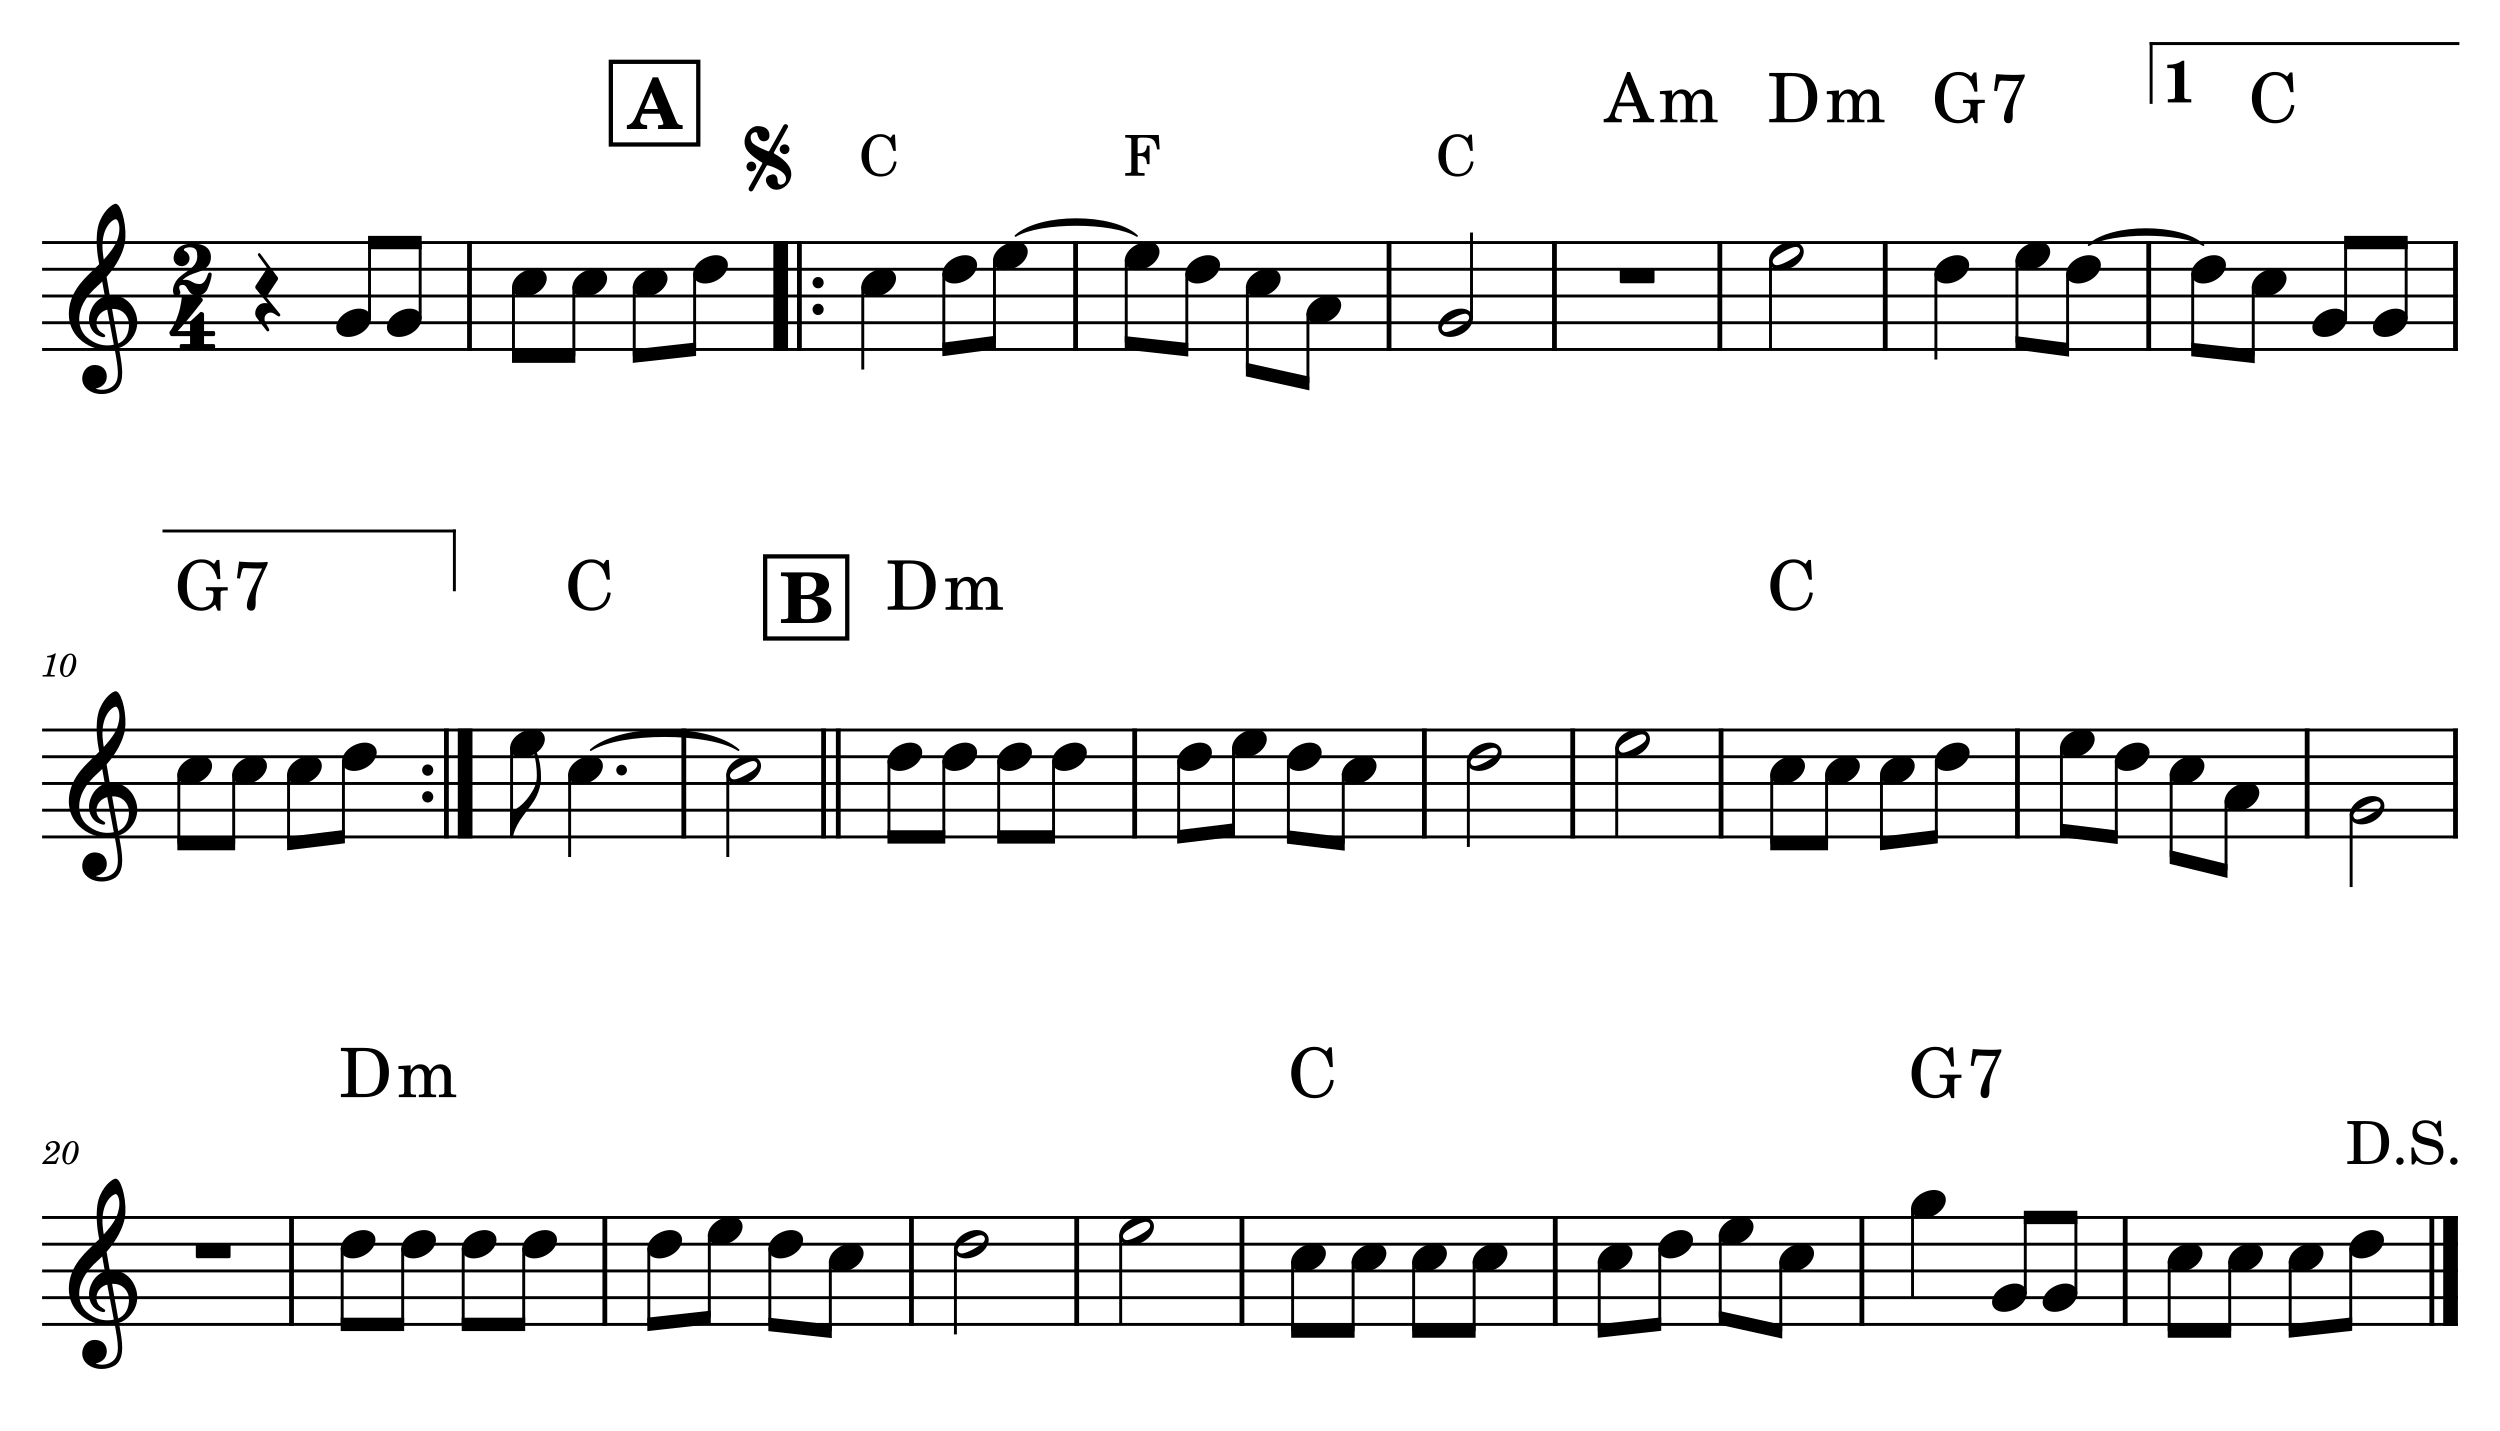 <?xml version="1.0" encoding="UTF-8" standalone="no"?>
<svg width="4208.47px" height="2409.45px" viewBox="0 0 4208.47 2409.45"
 xmlns="http://www.w3.org/2000/svg" xmlns:xlink="http://www.w3.org/1999/xlink" version="1.2" baseProfile="tiny">
<title>SAX TENOR</title>
<desc>Generated by MuseScore 3.6.2</desc>
<polyline class="StaffLines" fill="none" stroke="#000000" stroke-width="4.95" stroke-linejoin="bevel" points="70.866,408.316 4137.61,408.316"/>
<polyline class="StaffLines" fill="none" stroke="#000000" stroke-width="4.95" stroke-linejoin="bevel" points="70.866,453.316 4137.61,453.316"/>
<polyline class="StaffLines" fill="none" stroke="#000000" stroke-width="4.95" stroke-linejoin="bevel" points="70.866,498.316 4137.61,498.316"/>
<polyline class="StaffLines" fill="none" stroke="#000000" stroke-width="4.95" stroke-linejoin="bevel" points="70.866,543.316 4137.61,543.316"/>
<polyline class="StaffLines" fill="none" stroke="#000000" stroke-width="4.95" stroke-linejoin="bevel" points="70.866,588.316 4137.61,588.316"/>
<polyline class="StaffLines" fill="none" stroke="#000000" stroke-width="4.95" stroke-linejoin="bevel" points="70.866,1228.88 4137.61,1228.88"/>
<polyline class="StaffLines" fill="none" stroke="#000000" stroke-width="4.95" stroke-linejoin="bevel" points="70.866,1273.88 4137.61,1273.88"/>
<polyline class="StaffLines" fill="none" stroke="#000000" stroke-width="4.95" stroke-linejoin="bevel" points="70.866,1318.88 4137.61,1318.88"/>
<polyline class="StaffLines" fill="none" stroke="#000000" stroke-width="4.95" stroke-linejoin="bevel" points="70.866,1363.88 4137.61,1363.88"/>
<polyline class="StaffLines" fill="none" stroke="#000000" stroke-width="4.95" stroke-linejoin="bevel" points="70.866,1408.88 4137.61,1408.88"/>
<polyline class="StaffLines" fill="none" stroke="#000000" stroke-width="4.95" stroke-linejoin="bevel" points="70.866,2049.45 4137.61,2049.45"/>
<polyline class="StaffLines" fill="none" stroke="#000000" stroke-width="4.95" stroke-linejoin="bevel" points="70.866,2094.45 4137.61,2094.45"/>
<polyline class="StaffLines" fill="none" stroke="#000000" stroke-width="4.95" stroke-linejoin="bevel" points="70.866,2139.45 4137.61,2139.45"/>
<polyline class="StaffLines" fill="none" stroke="#000000" stroke-width="4.95" stroke-linejoin="bevel" points="70.866,2184.45 4137.61,2184.45"/>
<polyline class="StaffLines" fill="none" stroke="#000000" stroke-width="4.95" stroke-linejoin="bevel" points="70.866,2229.45 4137.61,2229.45"/>
<path class="MeasureNumber" d="M94.1,1099.94 L92.507,1099.94 C89.491,1102.19 83.663,1104.13 79.694,1104.13 L79.038,1106.55 L82.835,1106.55 C86.194,1106.55 86.569,1106.66 86.569,1107.65 C86.569,1108.15 86.569,1108.15 86.022,1110.12 L80.147,1132.12 C79.428,1134.87 79.366,1135.04 78.882,1135.52 C78.319,1136.08 77.163,1136.24 74.257,1136.3 L71.897,1136.3 L71.616,1138.88 L91.96,1138.88 L92.288,1136.3 L89.319,1136.3 C85.741,1136.3 84.975,1136.02 84.975,1134.82 C84.975,1134.43 85.194,1133.16 85.475,1132.12 L94.1,1099.94 M118.741,1100.16 C115.116,1100.16 111.71,1101.82 108.678,1105.01 C104.116,1109.96 101.038,1118.43 101.038,1126.12 C101.038,1134.1 104.991,1139.71 110.6,1139.71 C120.007,1139.71 128.428,1127.49 128.428,1113.87 C128.428,1105.66 124.522,1100.16 118.741,1100.16 M118.694,1102.37 C121.553,1102.37 123.085,1104.9 123.085,1109.63 C123.085,1115.02 121.71,1122.01 119.46,1127.66 C116.819,1134.54 114.178,1137.51 110.882,1137.51 C107.913,1137.51 106.257,1134.87 106.257,1130.19 C106.257,1123.04 108.788,1113.48 112.319,1107.1 C114.022,1104.02 116.21,1102.37 118.694,1102.37"/>
<path class="MeasureNumber" d="M96.788,1948.06 L95.35,1950.59 C93.163,1954.39 92.725,1954.71 89.913,1954.78 L77.163,1954.78 C78.475,1953.01 80.897,1950.98 85.288,1947.9 C92.553,1942.9 93.053,1942.57 94.585,1941.35 C98.991,1937.95 100.803,1934.7 100.803,1930.35 C100.803,1924.59 96.507,1920.73 90.194,1920.73 C83.147,1920.73 77.038,1925.9 77.038,1931.9 C77.038,1934.98 78.694,1936.96 81.335,1936.96 C83.319,1936.96 84.85,1935.46 84.85,1933.43 C84.85,1932.01 84.147,1931.07 82.319,1930.09 C81.007,1929.42 80.788,1929.15 80.788,1928.49 C80.788,1926.12 84.85,1923.48 88.6,1923.48 C92.444,1923.48 95.022,1926.07 95.022,1929.92 C95.022,1934.04 93.21,1937.07 88.257,1941.35 C73.632,1954.06 71.428,1956.37 70.944,1959.45 L94.538,1959.45 L98.772,1948.84 L96.788,1948.06 M122.741,1920.73 C119.116,1920.73 115.71,1922.39 112.678,1925.57 C108.116,1930.53 105.038,1938.99 105.038,1946.68 C105.038,1954.67 108.991,1960.28 114.6,1960.28 C124.007,1960.28 132.428,1948.06 132.428,1934.43 C132.428,1926.23 128.522,1920.73 122.741,1920.73 M122.694,1922.93 C125.553,1922.93 127.085,1925.46 127.085,1930.2 C127.085,1935.59 125.71,1942.57 123.46,1948.23 C120.819,1955.1 118.178,1958.07 114.882,1958.07 C111.913,1958.07 110.257,1955.43 110.257,1950.76 C110.257,1943.6 112.788,1934.04 116.319,1927.67 C118.022,1924.59 120.21,1922.93 122.694,1922.93"/>
<path class="TieSegment" stroke="#000000" stroke-width="3.15" stroke-linecap="round" stroke-linejoin="round" fill-rule="evenodd" d="M1709.61,397.066 C1750.47,359.714 1873.04,359.714 1913.9,397.066 C1873.04,372.314 1750.47,372.314 1709.61,397.066"/>
<path class="TieSegment" stroke="#000000" stroke-width="3.15" stroke-linecap="round" stroke-linejoin="round" fill-rule="evenodd" d="M3516.11,412.548 C3554.72,376.905 3670.55,376.905 3709.16,412.548 C3670.55,389.505 3554.72,389.505 3516.11,412.548"/>
<path class="TieSegment" stroke="#000000" stroke-width="3.15" stroke-linecap="round" stroke-linejoin="round" fill-rule="evenodd" d="M994.44,1262.63 C1044.18,1218.53 1193.4,1218.53 1243.14,1262.63 C1193.4,1231.13 1044.18,1231.13 994.44,1262.63"/>
<polyline class="BarLine" stroke="#000000" stroke-width="8.10" stroke-linejoin="bevel" points="790.351,405.841 790.351,590.791"/>
<polyline class="BarLine" stroke="#000000" stroke-width="24.75" stroke-linejoin="bevel" points="1314.2,405.841 1314.2,590.791"/>
<polyline class="BarLine" stroke="#000000" stroke-width="8.10" stroke-linejoin="bevel" points="1345.7,405.841 1345.7,590.791"/>
<path class="BarLine" transform="matrix(1.8,0,0,1.8,1367.83,475.816)" d="M10.406,0 C10.406,-2.906 8.094,-5.297 5.203,-5.297 C2.297,-5.297 0,-2.906 0,0 C0,2.906 2.297,5.297 5.203,5.297 C8.094,5.297 10.406,2.906 10.406,0"/>
<path class="BarLine" transform="matrix(1.8,0,0,1.8,1367.83,520.816)" d="M10.406,0 C10.406,-2.906 8.094,-5.297 5.203,-5.297 C2.297,-5.297 0,-2.906 0,0 C0,2.906 2.297,5.297 5.203,5.297 C8.094,5.297 10.406,2.906 10.406,0"/>
<polyline class="BarLine" stroke="#000000" stroke-width="8.10" stroke-linejoin="bevel" points="1810.63,405.841 1810.63,590.791"/>
<polyline class="BarLine" stroke="#000000" stroke-width="8.10" stroke-linejoin="bevel" points="2338.3,405.841 2338.3,590.791"/>
<polyline class="BarLine" stroke="#000000" stroke-width="8.10" stroke-linejoin="bevel" points="2616.74,405.841 2616.74,590.791"/>
<polyline class="BarLine" stroke="#000000" stroke-width="8.10" stroke-linejoin="bevel" points="2895.17,405.841 2895.17,590.791"/>
<polyline class="BarLine" stroke="#000000" stroke-width="8.10" stroke-linejoin="bevel" points="3173.6,405.841 3173.6,590.791"/>
<polyline class="BarLine" stroke="#000000" stroke-width="8.10" stroke-linejoin="bevel" points="3617.13,405.841 3617.13,590.791"/>
<polyline class="BarLine" stroke="#000000" stroke-width="8.10" stroke-linejoin="bevel" points="4133.56,405.841 4133.56,590.791"/>
<path class="BarLine" transform="matrix(1.8,0,0,1.8,710.633,1296.38)" d="M10.406,0 C10.406,-2.906 8.094,-5.297 5.203,-5.297 C2.297,-5.297 0,-2.906 0,0 C0,2.906 2.297,5.297 5.203,5.297 C8.094,5.297 10.406,2.906 10.406,0"/>
<path class="BarLine" transform="matrix(1.8,0,0,1.8,710.633,1341.38)" d="M10.406,0 C10.406,-2.906 8.094,-5.297 5.203,-5.297 C2.297,-5.297 0,-2.906 0,0 C0,2.906 2.297,5.297 5.203,5.297 C8.094,5.297 10.406,2.906 10.406,0"/>
<polyline class="BarLine" stroke="#000000" stroke-width="8.10" stroke-linejoin="bevel" points="751.492,1226.41 751.492,1411.36"/>
<polyline class="BarLine" stroke="#000000" stroke-width="24.75" stroke-linejoin="bevel" points="782.992,1226.41 782.992,1411.36"/>
<polyline class="BarLine" stroke="#000000" stroke-width="8.10" stroke-linejoin="bevel" points="1151.12,1226.41 1151.12,1411.36"/>
<polyline class="BarLine" stroke="#000000" stroke-width="8.10" stroke-linejoin="bevel" points="1386.41,1226.41 1386.41,1411.36"/>
<polyline class="BarLine" stroke="#000000" stroke-width="8.10" stroke-linejoin="bevel" points="1411.16,1226.41 1411.16,1411.36"/>
<polyline class="BarLine" stroke="#000000" stroke-width="8.10" stroke-linejoin="bevel" points="1910.1,1226.41 1910.1,1411.36"/>
<polyline class="BarLine" stroke="#000000" stroke-width="8.10" stroke-linejoin="bevel" points="2397.8,1226.41 2397.8,1411.36"/>
<polyline class="BarLine" stroke="#000000" stroke-width="8.10" stroke-linejoin="bevel" points="2647.5,1226.41 2647.5,1411.36"/>
<polyline class="BarLine" stroke="#000000" stroke-width="8.10" stroke-linejoin="bevel" points="2897.21,1226.41 2897.21,1411.36"/>
<polyline class="BarLine" stroke="#000000" stroke-width="8.10" stroke-linejoin="bevel" points="3396.16,1226.41 3396.16,1411.36"/>
<polyline class="BarLine" stroke="#000000" stroke-width="8.10" stroke-linejoin="bevel" points="3883.85,1226.41 3883.85,1411.36"/>
<polyline class="BarLine" stroke="#000000" stroke-width="8.10" stroke-linejoin="bevel" points="4133.56,1226.41 4133.56,1411.36"/>
<polyline class="BarLine" stroke="#000000" stroke-width="8.10" stroke-linejoin="bevel" points="490.752,2046.97 490.752,2231.92"/>
<polyline class="BarLine" stroke="#000000" stroke-width="8.10" stroke-linejoin="bevel" points="1018.17,2046.97 1018.17,2231.92"/>
<polyline class="BarLine" stroke="#000000" stroke-width="8.10" stroke-linejoin="bevel" points="1534.34,2046.97 1534.34,2231.92"/>
<polyline class="BarLine" stroke="#000000" stroke-width="8.10" stroke-linejoin="bevel" points="1812.52,2046.97 1812.52,2231.92"/>
<polyline class="BarLine" stroke="#000000" stroke-width="8.10" stroke-linejoin="bevel" points="2090.69,2046.97 2090.69,2231.92"/>
<polyline class="BarLine" stroke="#000000" stroke-width="8.10" stroke-linejoin="bevel" points="2618.11,2046.97 2618.11,2231.92"/>
<polyline class="BarLine" stroke="#000000" stroke-width="8.10" stroke-linejoin="bevel" points="3134.28,2046.97 3134.28,2231.92"/>
<polyline class="BarLine" stroke="#000000" stroke-width="8.10" stroke-linejoin="bevel" points="3577.56,2046.97 3577.56,2231.92"/>
<polyline class="BarLine" stroke="#000000" stroke-width="8.10" stroke-linejoin="bevel" points="4093.73,2046.97 4093.73,2231.92"/>
<polyline class="BarLine" stroke="#000000" stroke-width="24.75" stroke-linejoin="bevel" points="4125.23,2046.97 4125.23,2231.92"/>
<polyline class="Stem" stroke="#000000" stroke-width="4.95" stroke-linejoin="bevel" points="622.057,537.556 622.057,408.316"/>
<polyline class="Stem" stroke="#000000" stroke-width="4.95" stroke-linejoin="bevel" points="707.326,537.556 707.326,408.316"/>
<polyline class="Stem" stroke="#000000" stroke-width="4.95" stroke-linejoin="bevel" points="864.376,481.864 864.376,599.566"/>
<polyline class="Stem" stroke="#000000" stroke-width="4.95" stroke-linejoin="bevel" points="966.021,481.864 966.021,599.566"/>
<polyline class="Stem" stroke="#000000" stroke-width="4.95" stroke-linejoin="bevel" points="1067.67,481.864 1067.67,599.566"/>
<polyline class="Stem" stroke="#000000" stroke-width="4.95" stroke-linejoin="bevel" points="1169.31,459.364 1169.31,588.316"/>
<polyline class="Stem" stroke="#000000" stroke-width="4.95" stroke-linejoin="bevel" points="1452.37,481.864 1452.37,622.066"/>
<polyline class="Stem" stroke="#000000" stroke-width="4.95" stroke-linejoin="bevel" points="1588.8,459.364 1588.8,588.316"/>
<polyline class="Stem" stroke="#000000" stroke-width="4.95" stroke-linejoin="bevel" points="1674.07,436.864 1674.07,577.066"/>
<polyline class="Stem" stroke="#000000" stroke-width="4.95" stroke-linejoin="bevel" points="1895.91,436.864 1895.91,577.066"/>
<polyline class="Stem" stroke="#000000" stroke-width="4.95" stroke-linejoin="bevel" points="1997.85,459.364 1997.85,588.316"/>
<polyline class="Stem" stroke="#000000" stroke-width="4.95" stroke-linejoin="bevel" points="2099.8,481.864 2099.8,622.066"/>
<polyline class="Stem" stroke="#000000" stroke-width="4.95" stroke-linejoin="bevel" points="2201.74,526.864 2201.74,644.566"/>
<polyline class="Stem" stroke="#000000" stroke-width="4.95" stroke-linejoin="bevel" points="2477.11,537.556 2477.11,391.441"/>
<polyline class="Stem" stroke="#000000" stroke-width="4.95" stroke-linejoin="bevel" points="2980.44,436.864 2980.44,588.316"/>
<polyline class="Stem" stroke="#000000" stroke-width="4.95" stroke-linejoin="bevel" points="3258.87,459.364 3258.87,605.191"/>
<polyline class="Stem" stroke="#000000" stroke-width="4.95" stroke-linejoin="bevel" points="3395.3,436.864 3395.3,577.066"/>
<polyline class="Stem" stroke="#000000" stroke-width="4.95" stroke-linejoin="bevel" points="3480.57,459.364 3480.57,588.316"/>
<polyline class="Stem" stroke="#000000" stroke-width="4.95" stroke-linejoin="bevel" points="3691.16,459.364 3691.16,588.316"/>
<polyline class="Stem" stroke="#000000" stroke-width="4.95" stroke-linejoin="bevel" points="3793.1,481.864 3793.1,599.566"/>
<polyline class="Stem" stroke="#000000" stroke-width="4.95" stroke-linejoin="bevel" points="3948.59,537.556 3948.59,408.316"/>
<polyline class="Stem" stroke="#000000" stroke-width="4.95" stroke-linejoin="bevel" points="4050.53,537.556 4050.53,408.316"/>
<polyline class="Stem" stroke="#000000" stroke-width="4.95" stroke-linejoin="bevel" points="301.013,1302.43 301.013,1420.13"/>
<polyline class="Stem" stroke="#000000" stroke-width="4.95" stroke-linejoin="bevel" points="393.383,1302.43 393.383,1420.13"/>
<polyline class="Stem" stroke="#000000" stroke-width="4.95" stroke-linejoin="bevel" points="485.752,1302.43 485.752,1420.13"/>
<polyline class="Stem" stroke="#000000" stroke-width="4.95" stroke-linejoin="bevel" points="578.122,1279.93 578.122,1408.88"/>
<polyline class="Stem" stroke="#000000" stroke-width="4.95" stroke-linejoin="bevel" points="861.182,1257.43 861.182,1408.88"/>
<polyline class="Stem" stroke="#000000" stroke-width="4.95" stroke-linejoin="bevel" points="958.899,1302.43 958.899,1442.63"/>
<polyline class="Stem" stroke="#000000" stroke-width="4.95" stroke-linejoin="bevel" points="1225.14,1302.43 1225.14,1442.63"/>
<polyline class="Stem" stroke="#000000" stroke-width="4.95" stroke-linejoin="bevel" points="1496.43,1279.93 1496.43,1408.88"/>
<polyline class="Stem" stroke="#000000" stroke-width="4.95" stroke-linejoin="bevel" points="1588.8,1279.93 1588.8,1408.88"/>
<polyline class="Stem" stroke="#000000" stroke-width="4.95" stroke-linejoin="bevel" points="1681.17,1279.93 1681.17,1408.88"/>
<polyline class="Stem" stroke="#000000" stroke-width="4.95" stroke-linejoin="bevel" points="1773.54,1279.93 1773.54,1408.88"/>
<polyline class="Stem" stroke="#000000" stroke-width="4.95" stroke-linejoin="bevel" points="1984.13,1279.93 1984.13,1408.88"/>
<polyline class="Stem" stroke="#000000" stroke-width="4.95" stroke-linejoin="bevel" points="2076.5,1257.43 2076.5,1397.63"/>
<polyline class="Stem" stroke="#000000" stroke-width="4.95" stroke-linejoin="bevel" points="2168.87,1279.93 2168.87,1408.88"/>
<polyline class="Stem" stroke="#000000" stroke-width="4.95" stroke-linejoin="bevel" points="2261.24,1302.43 2261.24,1420.13"/>
<polyline class="Stem" stroke="#000000" stroke-width="4.95" stroke-linejoin="bevel" points="2471.82,1279.93 2471.82,1425.76"/>
<polyline class="Stem" stroke="#000000" stroke-width="4.95" stroke-linejoin="bevel" points="2721.53,1257.43 2721.53,1408.88"/>
<polyline class="Stem" stroke="#000000" stroke-width="4.95" stroke-linejoin="bevel" points="2982.49,1302.43 2982.49,1420.13"/>
<polyline class="Stem" stroke="#000000" stroke-width="4.95" stroke-linejoin="bevel" points="3074.86,1302.43 3074.86,1420.13"/>
<polyline class="Stem" stroke="#000000" stroke-width="4.95" stroke-linejoin="bevel" points="3167.22,1302.43 3167.22,1420.13"/>
<polyline class="Stem" stroke="#000000" stroke-width="4.95" stroke-linejoin="bevel" points="3259.59,1279.93 3259.59,1408.88"/>
<polyline class="Stem" stroke="#000000" stroke-width="4.95" stroke-linejoin="bevel" points="3470.18,1257.43 3470.18,1397.63"/>
<polyline class="Stem" stroke="#000000" stroke-width="4.95" stroke-linejoin="bevel" points="3562.55,1279.93 3562.55,1408.88"/>
<polyline class="Stem" stroke="#000000" stroke-width="4.95" stroke-linejoin="bevel" points="3654.92,1302.43 3654.92,1442.63"/>
<polyline class="Stem" stroke="#000000" stroke-width="4.95" stroke-linejoin="bevel" points="3747.29,1347.43 3747.29,1465.13"/>
<polyline class="Stem" stroke="#000000" stroke-width="4.95" stroke-linejoin="bevel" points="3957.88,1369.93 3957.88,1493.26"/>
<polyline class="Stem" stroke="#000000" stroke-width="4.95" stroke-linejoin="bevel" points="576.027,2100.5 576.027,2229.45"/>
<polyline class="Stem" stroke="#000000" stroke-width="4.95" stroke-linejoin="bevel" points="677.888,2100.5 677.888,2229.45"/>
<polyline class="Stem" stroke="#000000" stroke-width="4.95" stroke-linejoin="bevel" points="779.748,2100.5 779.748,2229.45"/>
<polyline class="Stem" stroke="#000000" stroke-width="4.95" stroke-linejoin="bevel" points="881.609,2100.5 881.609,2229.45"/>
<polyline class="Stem" stroke="#000000" stroke-width="4.95" stroke-linejoin="bevel" points="1092.19,2100.5 1092.19,2229.45"/>
<polyline class="Stem" stroke="#000000" stroke-width="4.95" stroke-linejoin="bevel" points="1194.06,2078 1194.06,2218.2"/>
<polyline class="Stem" stroke="#000000" stroke-width="4.95" stroke-linejoin="bevel" points="1295.92,2100.5 1295.92,2229.45"/>
<polyline class="Stem" stroke="#000000" stroke-width="4.95" stroke-linejoin="bevel" points="1397.78,2123 1397.78,2240.7"/>
<polyline class="Stem" stroke="#000000" stroke-width="4.95" stroke-linejoin="bevel" points="1608.36,2100.5 1608.36,2246.32"/>
<polyline class="Stem" stroke="#000000" stroke-width="4.95" stroke-linejoin="bevel" points="1886.54,2078 1886.54,2229.45"/>
<polyline class="Stem" stroke="#000000" stroke-width="4.95" stroke-linejoin="bevel" points="2175.97,2123 2175.97,2240.7"/>
<polyline class="Stem" stroke="#000000" stroke-width="4.95" stroke-linejoin="bevel" points="2277.83,2123 2277.83,2240.7"/>
<polyline class="Stem" stroke="#000000" stroke-width="4.95" stroke-linejoin="bevel" points="2379.69,2123 2379.69,2240.7"/>
<polyline class="Stem" stroke="#000000" stroke-width="4.95" stroke-linejoin="bevel" points="2481.55,2123 2481.55,2240.7"/>
<polyline class="Stem" stroke="#000000" stroke-width="4.95" stroke-linejoin="bevel" points="2692.14,2123 2692.14,2240.7"/>
<polyline class="Stem" stroke="#000000" stroke-width="4.95" stroke-linejoin="bevel" points="2794,2100.5 2794,2229.45"/>
<polyline class="Stem" stroke="#000000" stroke-width="4.95" stroke-linejoin="bevel" points="2895.86,2078 2895.86,2218.2"/>
<polyline class="Stem" stroke="#000000" stroke-width="4.95" stroke-linejoin="bevel" points="2997.72,2123 2997.72,2240.7"/>
<polyline class="Stem" stroke="#000000" stroke-width="4.95" stroke-linejoin="bevel" points="3219.55,2033 3219.55,2184.45"/>
<polyline class="Stem" stroke="#000000" stroke-width="4.95" stroke-linejoin="bevel" points="3409.37,2178.69 3409.37,2049.45"/>
<polyline class="Stem" stroke="#000000" stroke-width="4.95" stroke-linejoin="bevel" points="3494.54,2178.69 3494.54,2049.45"/>
<polyline class="Stem" stroke="#000000" stroke-width="4.95" stroke-linejoin="bevel" points="3651.59,2123 3651.59,2240.7"/>
<polyline class="Stem" stroke="#000000" stroke-width="4.95" stroke-linejoin="bevel" points="3753.45,2123 3753.45,2240.7"/>
<polyline class="Stem" stroke="#000000" stroke-width="4.95" stroke-linejoin="bevel" points="3855.31,2123 3855.31,2240.7"/>
<polyline class="Stem" stroke="#000000" stroke-width="4.95" stroke-linejoin="bevel" points="3957.17,2100.5 3957.17,2229.45"/>
<path class="Note" transform="matrix(1.8,0,0,1.8,566.046,543.316)" d="M31.5,-8.094 C29.703,-11.406 25.906,-13.203 21.297,-13.203 C17.906,-13.203 14.203,-12.203 10.594,-10.297 C4,-6.797 0,-0.906 0,4.203 C0,5.594 0.297,7 1,8.297 C2.797,11.594 6.594,13.297 11.203,13.297 C14.594,13.297 18.297,12.406 21.906,10.5 C28.5,7 32.5,1.094 32.5,-4 C32.5,-5.406 32.203,-6.797 31.5,-8.094"/>
<path class="Note" transform="matrix(1.8,0,0,1.8,651.315,543.316)" d="M31.5,-8.094 C29.703,-11.406 25.906,-13.203 21.297,-13.203 C17.906,-13.203 14.203,-12.203 10.594,-10.297 C4,-6.797 0,-0.906 0,4.203 C0,5.594 0.297,7 1,8.297 C2.797,11.594 6.594,13.297 11.203,13.297 C14.594,13.297 18.297,12.406 21.906,10.5 C28.5,7 32.5,1.094 32.5,-4 C32.5,-5.406 32.203,-6.797 31.5,-8.094"/>
<path class="Note" transform="matrix(1.8,0,0,1.8,861.901,475.816)" d="M31.5,-8.094 C29.703,-11.406 25.906,-13.203 21.297,-13.203 C17.906,-13.203 14.203,-12.203 10.594,-10.297 C4,-6.797 0,-0.906 0,4.203 C0,5.594 0.297,7 1,8.297 C2.797,11.594 6.594,13.297 11.203,13.297 C14.594,13.297 18.297,12.406 21.906,10.5 C28.5,7 32.5,1.094 32.5,-4 C32.5,-5.406 32.203,-6.797 31.5,-8.094"/>
<path class="Note" transform="matrix(1.8,0,0,1.8,963.546,475.816)" d="M31.5,-8.094 C29.703,-11.406 25.906,-13.203 21.297,-13.203 C17.906,-13.203 14.203,-12.203 10.594,-10.297 C4,-6.797 0,-0.906 0,4.203 C0,5.594 0.297,7 1,8.297 C2.797,11.594 6.594,13.297 11.203,13.297 C14.594,13.297 18.297,12.406 21.906,10.5 C28.5,7 32.5,1.094 32.5,-4 C32.5,-5.406 32.203,-6.797 31.5,-8.094"/>
<path class="Note" transform="matrix(1.8,0,0,1.8,1065.19,475.816)" d="M31.5,-8.094 C29.703,-11.406 25.906,-13.203 21.297,-13.203 C17.906,-13.203 14.203,-12.203 10.594,-10.297 C4,-6.797 0,-0.906 0,4.203 C0,5.594 0.297,7 1,8.297 C2.797,11.594 6.594,13.297 11.203,13.297 C14.594,13.297 18.297,12.406 21.906,10.5 C28.5,7 32.5,1.094 32.5,-4 C32.5,-5.406 32.203,-6.797 31.5,-8.094"/>
<path class="Note" transform="matrix(1.8,0,0,1.8,1166.84,453.316)" d="M31.5,-8.094 C29.703,-11.406 25.906,-13.203 21.297,-13.203 C17.906,-13.203 14.203,-12.203 10.594,-10.297 C4,-6.797 0,-0.906 0,4.203 C0,5.594 0.297,7 1,8.297 C2.797,11.594 6.594,13.297 11.203,13.297 C14.594,13.297 18.297,12.406 21.906,10.5 C28.5,7 32.5,1.094 32.5,-4 C32.5,-5.406 32.203,-6.797 31.5,-8.094"/>
<path class="Note" transform="matrix(1.8,0,0,1.8,1449.9,475.816)" d="M31.5,-8.094 C29.703,-11.406 25.906,-13.203 21.297,-13.203 C17.906,-13.203 14.203,-12.203 10.594,-10.297 C4,-6.797 0,-0.906 0,4.203 C0,5.594 0.297,7 1,8.297 C2.797,11.594 6.594,13.297 11.203,13.297 C14.594,13.297 18.297,12.406 21.906,10.5 C28.5,7 32.5,1.094 32.5,-4 C32.5,-5.406 32.203,-6.797 31.5,-8.094"/>
<path class="Note" transform="matrix(1.8,0,0,1.8,1586.33,453.316)" d="M31.5,-8.094 C29.703,-11.406 25.906,-13.203 21.297,-13.203 C17.906,-13.203 14.203,-12.203 10.594,-10.297 C4,-6.797 0,-0.906 0,4.203 C0,5.594 0.297,7 1,8.297 C2.797,11.594 6.594,13.297 11.203,13.297 C14.594,13.297 18.297,12.406 21.906,10.5 C28.5,7 32.5,1.094 32.5,-4 C32.5,-5.406 32.203,-6.797 31.5,-8.094"/>
<path class="Note" transform="matrix(1.8,0,0,1.8,1671.6,430.816)" d="M31.5,-8.094 C29.703,-11.406 25.906,-13.203 21.297,-13.203 C17.906,-13.203 14.203,-12.203 10.594,-10.297 C4,-6.797 0,-0.906 0,4.203 C0,5.594 0.297,7 1,8.297 C2.797,11.594 6.594,13.297 11.203,13.297 C14.594,13.297 18.297,12.406 21.906,10.5 C28.5,7 32.5,1.094 32.5,-4 C32.5,-5.406 32.203,-6.797 31.5,-8.094"/>
<path class="Note" transform="matrix(1.8,0,0,1.8,1893.43,430.816)" d="M31.5,-8.094 C29.703,-11.406 25.906,-13.203 21.297,-13.203 C17.906,-13.203 14.203,-12.203 10.594,-10.297 C4,-6.797 0,-0.906 0,4.203 C0,5.594 0.297,7 1,8.297 C2.797,11.594 6.594,13.297 11.203,13.297 C14.594,13.297 18.297,12.406 21.906,10.5 C28.5,7 32.5,1.094 32.5,-4 C32.5,-5.406 32.203,-6.797 31.5,-8.094"/>
<path class="Note" transform="matrix(1.8,0,0,1.8,1995.38,453.316)" d="M31.5,-8.094 C29.703,-11.406 25.906,-13.203 21.297,-13.203 C17.906,-13.203 14.203,-12.203 10.594,-10.297 C4,-6.797 0,-0.906 0,4.203 C0,5.594 0.297,7 1,8.297 C2.797,11.594 6.594,13.297 11.203,13.297 C14.594,13.297 18.297,12.406 21.906,10.5 C28.5,7 32.5,1.094 32.5,-4 C32.5,-5.406 32.203,-6.797 31.5,-8.094"/>
<path class="Note" transform="matrix(1.8,0,0,1.8,2097.32,475.816)" d="M31.5,-8.094 C29.703,-11.406 25.906,-13.203 21.297,-13.203 C17.906,-13.203 14.203,-12.203 10.594,-10.297 C4,-6.797 0,-0.906 0,4.203 C0,5.594 0.297,7 1,8.297 C2.797,11.594 6.594,13.297 11.203,13.297 C14.594,13.297 18.297,12.406 21.906,10.5 C28.5,7 32.5,1.094 32.5,-4 C32.5,-5.406 32.203,-6.797 31.5,-8.094"/>
<path class="Note" transform="matrix(1.8,0,0,1.8,2199.27,520.816)" d="M31.5,-8.094 C29.703,-11.406 25.906,-13.203 21.297,-13.203 C17.906,-13.203 14.203,-12.203 10.594,-10.297 C4,-6.797 0,-0.906 0,4.203 C0,5.594 0.297,7 1,8.297 C2.797,11.594 6.594,13.297 11.203,13.297 C14.594,13.297 18.297,12.406 21.906,10.5 C28.5,7 32.5,1.094 32.5,-4 C32.5,-5.406 32.203,-6.797 31.5,-8.094"/>
<path class="Note" transform="matrix(1.8,0,0,1.8,2421.1,543.316)" d="M31.5,-8.141 C29.703,-11.438 25.906,-13.234 21.297,-13.234 C17.906,-13.234 14.203,-12.234 10.594,-10.344 C4,-6.844 0,-0.938 0,4.156 C0,5.562 0.297,6.969 1,8.266 C2.797,11.578 6.594,13.281 11.203,13.281 C14.594,13.281 18.297,12.375 21.906,10.484 C28.5,6.969 32.5,1.062 32.5,-4.047 C32.5,-5.438 32.203,-6.844 31.5,-8.141 M27.203,-1.344 C25.5,0.359 22.094,2.453 18.5,4.469 C14.906,6.469 11.297,7.969 8.906,8.469 C8.406,8.578 7.906,8.672 7.406,8.672 C5.797,8.672 4.594,8.078 3.906,6.766 C3.594,6.266 3.406,5.672 3.406,5.062 C3.406,3.969 4.094,2.656 5.203,1.562 C6.906,-0.141 10.203,-2.234 13.797,-4.234 C17.406,-6.234 21,-7.734 23.406,-8.234 C23.906,-8.344 24.406,-8.438 24.906,-8.438 C26.5,-8.438 27.797,-7.844 28.5,-6.547 C28.797,-6.047 28.906,-5.438 28.906,-4.844 C28.906,-3.734 28.297,-2.547 27.203,-1.344"/>
<path class="Note" transform="matrix(1.8,0,0,1.8,2977.97,430.816)" d="M31.5,-8.141 C29.703,-11.438 25.906,-13.234 21.297,-13.234 C17.906,-13.234 14.203,-12.234 10.594,-10.344 C4,-6.844 0,-0.938 0,4.156 C0,5.562 0.297,6.969 1,8.266 C2.797,11.578 6.594,13.281 11.203,13.281 C14.594,13.281 18.297,12.375 21.906,10.484 C28.5,6.969 32.5,1.062 32.5,-4.047 C32.5,-5.438 32.203,-6.844 31.5,-8.141 M27.203,-1.344 C25.5,0.359 22.094,2.453 18.5,4.469 C14.906,6.469 11.297,7.969 8.906,8.469 C8.406,8.578 7.906,8.672 7.406,8.672 C5.797,8.672 4.594,8.078 3.906,6.766 C3.594,6.266 3.406,5.672 3.406,5.062 C3.406,3.969 4.094,2.656 5.203,1.562 C6.906,-0.141 10.203,-2.234 13.797,-4.234 C17.406,-6.234 21,-7.734 23.406,-8.234 C23.906,-8.344 24.406,-8.438 24.906,-8.438 C26.5,-8.438 27.797,-7.844 28.5,-6.547 C28.797,-6.047 28.906,-5.438 28.906,-4.844 C28.906,-3.734 28.297,-2.547 27.203,-1.344"/>
<path class="Note" transform="matrix(1.8,0,0,1.8,3256.4,453.316)" d="M31.5,-8.094 C29.703,-11.406 25.906,-13.203 21.297,-13.203 C17.906,-13.203 14.203,-12.203 10.594,-10.297 C4,-6.797 0,-0.906 0,4.203 C0,5.594 0.297,7 1,8.297 C2.797,11.594 6.594,13.297 11.203,13.297 C14.594,13.297 18.297,12.406 21.906,10.5 C28.5,7 32.5,1.094 32.5,-4 C32.5,-5.406 32.203,-6.797 31.5,-8.094"/>
<path class="Note" transform="matrix(1.8,0,0,1.8,3392.83,430.816)" d="M31.5,-8.094 C29.703,-11.406 25.906,-13.203 21.297,-13.203 C17.906,-13.203 14.203,-12.203 10.594,-10.297 C4,-6.797 0,-0.906 0,4.203 C0,5.594 0.297,7 1,8.297 C2.797,11.594 6.594,13.297 11.203,13.297 C14.594,13.297 18.297,12.406 21.906,10.5 C28.5,7 32.5,1.094 32.5,-4 C32.5,-5.406 32.203,-6.797 31.5,-8.094"/>
<path class="Note" transform="matrix(1.8,0,0,1.8,3478.1,453.316)" d="M31.5,-8.094 C29.703,-11.406 25.906,-13.203 21.297,-13.203 C17.906,-13.203 14.203,-12.203 10.594,-10.297 C4,-6.797 0,-0.906 0,4.203 C0,5.594 0.297,7 1,8.297 C2.797,11.594 6.594,13.297 11.203,13.297 C14.594,13.297 18.297,12.406 21.906,10.5 C28.5,7 32.5,1.094 32.5,-4 C32.5,-5.406 32.203,-6.797 31.5,-8.094"/>
<path class="Note" transform="matrix(1.8,0,0,1.8,3688.68,453.316)" d="M31.5,-8.094 C29.703,-11.406 25.906,-13.203 21.297,-13.203 C17.906,-13.203 14.203,-12.203 10.594,-10.297 C4,-6.797 0,-0.906 0,4.203 C0,5.594 0.297,7 1,8.297 C2.797,11.594 6.594,13.297 11.203,13.297 C14.594,13.297 18.297,12.406 21.906,10.5 C28.5,7 32.5,1.094 32.5,-4 C32.5,-5.406 32.203,-6.797 31.5,-8.094"/>
<path class="Note" transform="matrix(1.8,0,0,1.8,3790.63,475.816)" d="M31.5,-8.094 C29.703,-11.406 25.906,-13.203 21.297,-13.203 C17.906,-13.203 14.203,-12.203 10.594,-10.297 C4,-6.797 0,-0.906 0,4.203 C0,5.594 0.297,7 1,8.297 C2.797,11.594 6.594,13.297 11.203,13.297 C14.594,13.297 18.297,12.406 21.906,10.5 C28.5,7 32.5,1.094 32.5,-4 C32.5,-5.406 32.203,-6.797 31.5,-8.094"/>
<path class="Note" transform="matrix(1.8,0,0,1.8,3892.58,543.316)" d="M31.5,-8.094 C29.703,-11.406 25.906,-13.203 21.297,-13.203 C17.906,-13.203 14.203,-12.203 10.594,-10.297 C4,-6.797 0,-0.906 0,4.203 C0,5.594 0.297,7 1,8.297 C2.797,11.594 6.594,13.297 11.203,13.297 C14.594,13.297 18.297,12.406 21.906,10.5 C28.5,7 32.5,1.094 32.5,-4 C32.5,-5.406 32.203,-6.797 31.5,-8.094"/>
<path class="Note" transform="matrix(1.8,0,0,1.8,3994.52,543.316)" d="M31.5,-8.094 C29.703,-11.406 25.906,-13.203 21.297,-13.203 C17.906,-13.203 14.203,-12.203 10.594,-10.297 C4,-6.797 0,-0.906 0,4.203 C0,5.594 0.297,7 1,8.297 C2.797,11.594 6.594,13.297 11.203,13.297 C14.594,13.297 18.297,12.406 21.906,10.5 C28.5,7 32.5,1.094 32.5,-4 C32.5,-5.406 32.203,-6.797 31.5,-8.094"/>
<path class="Note" transform="matrix(1.8,0,0,1.8,298.538,1296.38)" d="M31.5,-8.094 C29.703,-11.406 25.906,-13.203 21.297,-13.203 C17.906,-13.203 14.203,-12.203 10.594,-10.297 C4,-6.797 0,-0.906 0,4.203 C0,5.594 0.297,7 1,8.297 C2.797,11.594 6.594,13.297 11.203,13.297 C14.594,13.297 18.297,12.406 21.906,10.5 C28.5,7 32.5,1.094 32.5,-4 C32.5,-5.406 32.203,-6.797 31.5,-8.094"/>
<path class="Note" transform="matrix(1.8,0,0,1.8,390.908,1296.38)" d="M31.5,-8.094 C29.703,-11.406 25.906,-13.203 21.297,-13.203 C17.906,-13.203 14.203,-12.203 10.594,-10.297 C4,-6.797 0,-0.906 0,4.203 C0,5.594 0.297,7 1,8.297 C2.797,11.594 6.594,13.297 11.203,13.297 C14.594,13.297 18.297,12.406 21.906,10.5 C28.5,7 32.5,1.094 32.5,-4 C32.5,-5.406 32.203,-6.797 31.5,-8.094"/>
<path class="Note" transform="matrix(1.8,0,0,1.8,483.277,1296.38)" d="M31.5,-8.094 C29.703,-11.406 25.906,-13.203 21.297,-13.203 C17.906,-13.203 14.203,-12.203 10.594,-10.297 C4,-6.797 0,-0.906 0,4.203 C0,5.594 0.297,7 1,8.297 C2.797,11.594 6.594,13.297 11.203,13.297 C14.594,13.297 18.297,12.406 21.906,10.5 C28.5,7 32.5,1.094 32.5,-4 C32.5,-5.406 32.203,-6.797 31.5,-8.094"/>
<path class="Note" transform="matrix(1.8,0,0,1.8,575.647,1273.88)" d="M31.5,-8.094 C29.703,-11.406 25.906,-13.203 21.297,-13.203 C17.906,-13.203 14.203,-12.203 10.594,-10.297 C4,-6.797 0,-0.906 0,4.203 C0,5.594 0.297,7 1,8.297 C2.797,11.594 6.594,13.297 11.203,13.297 C14.594,13.297 18.297,12.406 21.906,10.5 C28.5,7 32.5,1.094 32.5,-4 C32.5,-5.406 32.203,-6.797 31.5,-8.094"/>
<path class="Note" transform="matrix(1.8,0,0,1.8,858.707,1251.38)" d="M31.5,-8.094 C29.703,-11.406 25.906,-13.203 21.297,-13.203 C17.906,-13.203 14.203,-12.203 10.594,-10.297 C4,-6.797 0,-0.906 0,4.203 C0,5.594 0.297,7 1,8.297 C2.797,11.594 6.594,13.297 11.203,13.297 C14.594,13.297 18.297,12.406 21.906,10.5 C28.5,7 32.5,1.094 32.5,-4 C32.5,-5.406 32.203,-6.797 31.5,-8.094"/>
<path class="Note" transform="matrix(1.8,0,0,1.8,956.424,1296.38)" d="M31.5,-8.094 C29.703,-11.406 25.906,-13.203 21.297,-13.203 C17.906,-13.203 14.203,-12.203 10.594,-10.297 C4,-6.797 0,-0.906 0,4.203 C0,5.594 0.297,7 1,8.297 C2.797,11.594 6.594,13.297 11.203,13.297 C14.594,13.297 18.297,12.406 21.906,10.5 C28.5,7 32.5,1.094 32.5,-4 C32.5,-5.406 32.203,-6.797 31.5,-8.094"/>
<path class="Note" transform="matrix(1.8,0,0,1.8,1222.67,1296.38)" d="M31.5,-8.141 C29.703,-11.438 25.906,-13.234 21.297,-13.234 C17.906,-13.234 14.203,-12.234 10.594,-10.344 C4,-6.844 0,-0.938 0,4.156 C0,5.562 0.297,6.969 1,8.266 C2.797,11.578 6.594,13.281 11.203,13.281 C14.594,13.281 18.297,12.375 21.906,10.484 C28.5,6.969 32.5,1.062 32.5,-4.047 C32.5,-5.438 32.203,-6.844 31.5,-8.141 M27.203,-1.344 C25.5,0.359 22.094,2.453 18.5,4.469 C14.906,6.469 11.297,7.969 8.906,8.469 C8.406,8.578 7.906,8.672 7.406,8.672 C5.797,8.672 4.594,8.078 3.906,6.766 C3.594,6.266 3.406,5.672 3.406,5.062 C3.406,3.969 4.094,2.656 5.203,1.562 C6.906,-0.141 10.203,-2.234 13.797,-4.234 C17.406,-6.234 21,-7.734 23.406,-8.234 C23.906,-8.344 24.406,-8.438 24.906,-8.438 C26.5,-8.438 27.797,-7.844 28.5,-6.547 C28.797,-6.047 28.906,-5.438 28.906,-4.844 C28.906,-3.734 28.297,-2.547 27.203,-1.344"/>
<path class="Note" transform="matrix(1.8,0,0,1.8,1493.96,1273.88)" d="M31.5,-8.094 C29.703,-11.406 25.906,-13.203 21.297,-13.203 C17.906,-13.203 14.203,-12.203 10.594,-10.297 C4,-6.797 0,-0.906 0,4.203 C0,5.594 0.297,7 1,8.297 C2.797,11.594 6.594,13.297 11.203,13.297 C14.594,13.297 18.297,12.406 21.906,10.5 C28.5,7 32.5,1.094 32.5,-4 C32.5,-5.406 32.203,-6.797 31.5,-8.094"/>
<path class="Note" transform="matrix(1.8,0,0,1.8,1586.33,1273.88)" d="M31.5,-8.094 C29.703,-11.406 25.906,-13.203 21.297,-13.203 C17.906,-13.203 14.203,-12.203 10.594,-10.297 C4,-6.797 0,-0.906 0,4.203 C0,5.594 0.297,7 1,8.297 C2.797,11.594 6.594,13.297 11.203,13.297 C14.594,13.297 18.297,12.406 21.906,10.5 C28.5,7 32.5,1.094 32.5,-4 C32.5,-5.406 32.203,-6.797 31.5,-8.094"/>
<path class="Note" transform="matrix(1.8,0,0,1.8,1678.7,1273.88)" d="M31.5,-8.094 C29.703,-11.406 25.906,-13.203 21.297,-13.203 C17.906,-13.203 14.203,-12.203 10.594,-10.297 C4,-6.797 0,-0.906 0,4.203 C0,5.594 0.297,7 1,8.297 C2.797,11.594 6.594,13.297 11.203,13.297 C14.594,13.297 18.297,12.406 21.906,10.5 C28.5,7 32.5,1.094 32.5,-4 C32.5,-5.406 32.203,-6.797 31.5,-8.094"/>
<path class="Note" transform="matrix(1.8,0,0,1.8,1771.07,1273.88)" d="M31.5,-8.094 C29.703,-11.406 25.906,-13.203 21.297,-13.203 C17.906,-13.203 14.203,-12.203 10.594,-10.297 C4,-6.797 0,-0.906 0,4.203 C0,5.594 0.297,7 1,8.297 C2.797,11.594 6.594,13.297 11.203,13.297 C14.594,13.297 18.297,12.406 21.906,10.5 C28.5,7 32.5,1.094 32.5,-4 C32.5,-5.406 32.203,-6.797 31.5,-8.094"/>
<path class="Note" transform="matrix(1.8,0,0,1.8,1981.65,1273.88)" d="M31.5,-8.094 C29.703,-11.406 25.906,-13.203 21.297,-13.203 C17.906,-13.203 14.203,-12.203 10.594,-10.297 C4,-6.797 0,-0.906 0,4.203 C0,5.594 0.297,7 1,8.297 C2.797,11.594 6.594,13.297 11.203,13.297 C14.594,13.297 18.297,12.406 21.906,10.5 C28.5,7 32.5,1.094 32.5,-4 C32.5,-5.406 32.203,-6.797 31.5,-8.094"/>
<path class="Note" transform="matrix(1.8,0,0,1.8,2074.02,1251.38)" d="M31.5,-8.094 C29.703,-11.406 25.906,-13.203 21.297,-13.203 C17.906,-13.203 14.203,-12.203 10.594,-10.297 C4,-6.797 0,-0.906 0,4.203 C0,5.594 0.297,7 1,8.297 C2.797,11.594 6.594,13.297 11.203,13.297 C14.594,13.297 18.297,12.406 21.906,10.5 C28.5,7 32.5,1.094 32.5,-4 C32.5,-5.406 32.203,-6.797 31.5,-8.094"/>
<path class="Note" transform="matrix(1.8,0,0,1.8,2166.39,1273.88)" d="M31.5,-8.094 C29.703,-11.406 25.906,-13.203 21.297,-13.203 C17.906,-13.203 14.203,-12.203 10.594,-10.297 C4,-6.797 0,-0.906 0,4.203 C0,5.594 0.297,7 1,8.297 C2.797,11.594 6.594,13.297 11.203,13.297 C14.594,13.297 18.297,12.406 21.906,10.5 C28.5,7 32.5,1.094 32.5,-4 C32.5,-5.406 32.203,-6.797 31.5,-8.094"/>
<path class="Note" transform="matrix(1.8,0,0,1.8,2258.76,1296.38)" d="M31.5,-8.094 C29.703,-11.406 25.906,-13.203 21.297,-13.203 C17.906,-13.203 14.203,-12.203 10.594,-10.297 C4,-6.797 0,-0.906 0,4.203 C0,5.594 0.297,7 1,8.297 C2.797,11.594 6.594,13.297 11.203,13.297 C14.594,13.297 18.297,12.406 21.906,10.5 C28.5,7 32.5,1.094 32.5,-4 C32.5,-5.406 32.203,-6.797 31.5,-8.094"/>
<path class="Note" transform="matrix(1.8,0,0,1.8,2469.35,1273.88)" d="M31.5,-8.141 C29.703,-11.438 25.906,-13.234 21.297,-13.234 C17.906,-13.234 14.203,-12.234 10.594,-10.344 C4,-6.844 0,-0.938 0,4.156 C0,5.562 0.297,6.969 1,8.266 C2.797,11.578 6.594,13.281 11.203,13.281 C14.594,13.281 18.297,12.375 21.906,10.484 C28.5,6.969 32.5,1.062 32.5,-4.047 C32.5,-5.438 32.203,-6.844 31.5,-8.141 M27.203,-1.344 C25.5,0.359 22.094,2.453 18.5,4.469 C14.906,6.469 11.297,7.969 8.906,8.469 C8.406,8.578 7.906,8.672 7.406,8.672 C5.797,8.672 4.594,8.078 3.906,6.766 C3.594,6.266 3.406,5.672 3.406,5.062 C3.406,3.969 4.094,2.656 5.203,1.562 C6.906,-0.141 10.203,-2.234 13.797,-4.234 C17.406,-6.234 21,-7.734 23.406,-8.234 C23.906,-8.344 24.406,-8.438 24.906,-8.438 C26.5,-8.438 27.797,-7.844 28.5,-6.547 C28.797,-6.047 28.906,-5.438 28.906,-4.844 C28.906,-3.734 28.297,-2.547 27.203,-1.344"/>
<path class="Note" transform="matrix(1.8,0,0,1.8,2719.05,1251.38)" d="M31.5,-8.141 C29.703,-11.438 25.906,-13.234 21.297,-13.234 C17.906,-13.234 14.203,-12.234 10.594,-10.344 C4,-6.844 0,-0.938 0,4.156 C0,5.562 0.297,6.969 1,8.266 C2.797,11.578 6.594,13.281 11.203,13.281 C14.594,13.281 18.297,12.375 21.906,10.484 C28.5,6.969 32.5,1.062 32.5,-4.047 C32.5,-5.438 32.203,-6.844 31.5,-8.141 M27.203,-1.344 C25.5,0.359 22.094,2.453 18.5,4.469 C14.906,6.469 11.297,7.969 8.906,8.469 C8.406,8.578 7.906,8.672 7.406,8.672 C5.797,8.672 4.594,8.078 3.906,6.766 C3.594,6.266 3.406,5.672 3.406,5.062 C3.406,3.969 4.094,2.656 5.203,1.562 C6.906,-0.141 10.203,-2.234 13.797,-4.234 C17.406,-6.234 21,-7.734 23.406,-8.234 C23.906,-8.344 24.406,-8.438 24.906,-8.438 C26.5,-8.438 27.797,-7.844 28.5,-6.547 C28.797,-6.047 28.906,-5.438 28.906,-4.844 C28.906,-3.734 28.297,-2.547 27.203,-1.344"/>
<path class="Note" transform="matrix(1.8,0,0,1.8,2980.01,1296.38)" d="M31.5,-8.094 C29.703,-11.406 25.906,-13.203 21.297,-13.203 C17.906,-13.203 14.203,-12.203 10.594,-10.297 C4,-6.797 0,-0.906 0,4.203 C0,5.594 0.297,7 1,8.297 C2.797,11.594 6.594,13.297 11.203,13.297 C14.594,13.297 18.297,12.406 21.906,10.5 C28.5,7 32.5,1.094 32.5,-4 C32.5,-5.406 32.203,-6.797 31.5,-8.094"/>
<path class="Note" transform="matrix(1.8,0,0,1.8,3072.38,1296.38)" d="M31.5,-8.094 C29.703,-11.406 25.906,-13.203 21.297,-13.203 C17.906,-13.203 14.203,-12.203 10.594,-10.297 C4,-6.797 0,-0.906 0,4.203 C0,5.594 0.297,7 1,8.297 C2.797,11.594 6.594,13.297 11.203,13.297 C14.594,13.297 18.297,12.406 21.906,10.5 C28.5,7 32.5,1.094 32.5,-4 C32.5,-5.406 32.203,-6.797 31.5,-8.094"/>
<path class="Note" transform="matrix(1.8,0,0,1.8,3164.75,1296.38)" d="M31.5,-8.094 C29.703,-11.406 25.906,-13.203 21.297,-13.203 C17.906,-13.203 14.203,-12.203 10.594,-10.297 C4,-6.797 0,-0.906 0,4.203 C0,5.594 0.297,7 1,8.297 C2.797,11.594 6.594,13.297 11.203,13.297 C14.594,13.297 18.297,12.406 21.906,10.5 C28.5,7 32.5,1.094 32.5,-4 C32.5,-5.406 32.203,-6.797 31.5,-8.094"/>
<path class="Note" transform="matrix(1.8,0,0,1.8,3257.12,1273.88)" d="M31.5,-8.094 C29.703,-11.406 25.906,-13.203 21.297,-13.203 C17.906,-13.203 14.203,-12.203 10.594,-10.297 C4,-6.797 0,-0.906 0,4.203 C0,5.594 0.297,7 1,8.297 C2.797,11.594 6.594,13.297 11.203,13.297 C14.594,13.297 18.297,12.406 21.906,10.5 C28.5,7 32.5,1.094 32.5,-4 C32.5,-5.406 32.203,-6.797 31.5,-8.094"/>
<path class="Note" transform="matrix(1.8,0,0,1.8,3467.71,1251.38)" d="M31.5,-8.094 C29.703,-11.406 25.906,-13.203 21.297,-13.203 C17.906,-13.203 14.203,-12.203 10.594,-10.297 C4,-6.797 0,-0.906 0,4.203 C0,5.594 0.297,7 1,8.297 C2.797,11.594 6.594,13.297 11.203,13.297 C14.594,13.297 18.297,12.406 21.906,10.5 C28.5,7 32.5,1.094 32.5,-4 C32.5,-5.406 32.203,-6.797 31.5,-8.094"/>
<path class="Note" transform="matrix(1.8,0,0,1.8,3560.08,1273.88)" d="M31.5,-8.094 C29.703,-11.406 25.906,-13.203 21.297,-13.203 C17.906,-13.203 14.203,-12.203 10.594,-10.297 C4,-6.797 0,-0.906 0,4.203 C0,5.594 0.297,7 1,8.297 C2.797,11.594 6.594,13.297 11.203,13.297 C14.594,13.297 18.297,12.406 21.906,10.5 C28.5,7 32.5,1.094 32.5,-4 C32.5,-5.406 32.203,-6.797 31.5,-8.094"/>
<path class="Note" transform="matrix(1.8,0,0,1.8,3652.44,1296.38)" d="M31.5,-8.094 C29.703,-11.406 25.906,-13.203 21.297,-13.203 C17.906,-13.203 14.203,-12.203 10.594,-10.297 C4,-6.797 0,-0.906 0,4.203 C0,5.594 0.297,7 1,8.297 C2.797,11.594 6.594,13.297 11.203,13.297 C14.594,13.297 18.297,12.406 21.906,10.5 C28.5,7 32.5,1.094 32.5,-4 C32.5,-5.406 32.203,-6.797 31.5,-8.094"/>
<path class="Note" transform="matrix(1.8,0,0,1.8,3744.81,1341.38)" d="M31.5,-8.094 C29.703,-11.406 25.906,-13.203 21.297,-13.203 C17.906,-13.203 14.203,-12.203 10.594,-10.297 C4,-6.797 0,-0.906 0,4.203 C0,5.594 0.297,7 1,8.297 C2.797,11.594 6.594,13.297 11.203,13.297 C14.594,13.297 18.297,12.406 21.906,10.5 C28.5,7 32.5,1.094 32.5,-4 C32.5,-5.406 32.203,-6.797 31.5,-8.094"/>
<path class="Note" transform="matrix(1.8,0,0,1.8,3955.4,1363.88)" d="M31.5,-8.141 C29.703,-11.438 25.906,-13.234 21.297,-13.234 C17.906,-13.234 14.203,-12.234 10.594,-10.344 C4,-6.844 0,-0.938 0,4.156 C0,5.562 0.297,6.969 1,8.266 C2.797,11.578 6.594,13.281 11.203,13.281 C14.594,13.281 18.297,12.375 21.906,10.484 C28.5,6.969 32.5,1.062 32.5,-4.047 C32.5,-5.438 32.203,-6.844 31.5,-8.141 M27.203,-1.344 C25.5,0.359 22.094,2.453 18.5,4.469 C14.906,6.469 11.297,7.969 8.906,8.469 C8.406,8.578 7.906,8.672 7.406,8.672 C5.797,8.672 4.594,8.078 3.906,6.766 C3.594,6.266 3.406,5.672 3.406,5.062 C3.406,3.969 4.094,2.656 5.203,1.562 C6.906,-0.141 10.203,-2.234 13.797,-4.234 C17.406,-6.234 21,-7.734 23.406,-8.234 C23.906,-8.344 24.406,-8.438 24.906,-8.438 C26.5,-8.438 27.797,-7.844 28.5,-6.547 C28.797,-6.047 28.906,-5.438 28.906,-4.844 C28.906,-3.734 28.297,-2.547 27.203,-1.344"/>
<path class="Note" transform="matrix(1.8,0,0,1.8,573.552,2094.45)" d="M31.5,-8.094 C29.703,-11.406 25.906,-13.203 21.297,-13.203 C17.906,-13.203 14.203,-12.203 10.594,-10.297 C4,-6.797 0,-0.906 0,4.203 C0,5.594 0.297,7 1,8.297 C2.797,11.594 6.594,13.297 11.203,13.297 C14.594,13.297 18.297,12.406 21.906,10.5 C28.5,7 32.5,1.094 32.5,-4 C32.5,-5.406 32.203,-6.797 31.5,-8.094"/>
<path class="Note" transform="matrix(1.8,0,0,1.8,675.413,2094.45)" d="M31.5,-8.094 C29.703,-11.406 25.906,-13.203 21.297,-13.203 C17.906,-13.203 14.203,-12.203 10.594,-10.297 C4,-6.797 0,-0.906 0,4.203 C0,5.594 0.297,7 1,8.297 C2.797,11.594 6.594,13.297 11.203,13.297 C14.594,13.297 18.297,12.406 21.906,10.5 C28.5,7 32.5,1.094 32.5,-4 C32.5,-5.406 32.203,-6.797 31.5,-8.094"/>
<path class="Note" transform="matrix(1.8,0,0,1.8,777.273,2094.45)" d="M31.5,-8.094 C29.703,-11.406 25.906,-13.203 21.297,-13.203 C17.906,-13.203 14.203,-12.203 10.594,-10.297 C4,-6.797 0,-0.906 0,4.203 C0,5.594 0.297,7 1,8.297 C2.797,11.594 6.594,13.297 11.203,13.297 C14.594,13.297 18.297,12.406 21.906,10.5 C28.5,7 32.5,1.094 32.5,-4 C32.5,-5.406 32.203,-6.797 31.5,-8.094"/>
<path class="Note" transform="matrix(1.8,0,0,1.8,879.134,2094.45)" d="M31.5,-8.094 C29.703,-11.406 25.906,-13.203 21.297,-13.203 C17.906,-13.203 14.203,-12.203 10.594,-10.297 C4,-6.797 0,-0.906 0,4.203 C0,5.594 0.297,7 1,8.297 C2.797,11.594 6.594,13.297 11.203,13.297 C14.594,13.297 18.297,12.406 21.906,10.5 C28.5,7 32.5,1.094 32.5,-4 C32.5,-5.406 32.203,-6.797 31.5,-8.094"/>
<path class="Note" transform="matrix(1.8,0,0,1.8,1089.72,2094.45)" d="M31.5,-8.094 C29.703,-11.406 25.906,-13.203 21.297,-13.203 C17.906,-13.203 14.203,-12.203 10.594,-10.297 C4,-6.797 0,-0.906 0,4.203 C0,5.594 0.297,7 1,8.297 C2.797,11.594 6.594,13.297 11.203,13.297 C14.594,13.297 18.297,12.406 21.906,10.5 C28.5,7 32.5,1.094 32.5,-4 C32.5,-5.406 32.203,-6.797 31.5,-8.094"/>
<path class="Note" transform="matrix(1.8,0,0,1.8,1191.58,2071.95)" d="M31.5,-8.094 C29.703,-11.406 25.906,-13.203 21.297,-13.203 C17.906,-13.203 14.203,-12.203 10.594,-10.297 C4,-6.797 0,-0.906 0,4.203 C0,5.594 0.297,7 1,8.297 C2.797,11.594 6.594,13.297 11.203,13.297 C14.594,13.297 18.297,12.406 21.906,10.5 C28.5,7 32.5,1.094 32.5,-4 C32.5,-5.406 32.203,-6.797 31.5,-8.094"/>
<path class="Note" transform="matrix(1.8,0,0,1.8,1293.44,2094.45)" d="M31.5,-8.094 C29.703,-11.406 25.906,-13.203 21.297,-13.203 C17.906,-13.203 14.203,-12.203 10.594,-10.297 C4,-6.797 0,-0.906 0,4.203 C0,5.594 0.297,7 1,8.297 C2.797,11.594 6.594,13.297 11.203,13.297 C14.594,13.297 18.297,12.406 21.906,10.5 C28.5,7 32.5,1.094 32.5,-4 C32.5,-5.406 32.203,-6.797 31.5,-8.094"/>
<path class="Note" transform="matrix(1.8,0,0,1.8,1395.3,2116.95)" d="M31.5,-8.094 C29.703,-11.406 25.906,-13.203 21.297,-13.203 C17.906,-13.203 14.203,-12.203 10.594,-10.297 C4,-6.797 0,-0.906 0,4.203 C0,5.594 0.297,7 1,8.297 C2.797,11.594 6.594,13.297 11.203,13.297 C14.594,13.297 18.297,12.406 21.906,10.5 C28.5,7 32.5,1.094 32.5,-4 C32.5,-5.406 32.203,-6.797 31.5,-8.094"/>
<path class="Note" transform="matrix(1.8,0,0,1.8,1605.89,2094.45)" d="M31.5,-8.141 C29.703,-11.438 25.906,-13.234 21.297,-13.234 C17.906,-13.234 14.203,-12.234 10.594,-10.344 C4,-6.844 0,-0.938 0,4.156 C0,5.562 0.297,6.969 1,8.266 C2.797,11.578 6.594,13.281 11.203,13.281 C14.594,13.281 18.297,12.375 21.906,10.484 C28.5,6.969 32.5,1.062 32.5,-4.047 C32.5,-5.438 32.203,-6.844 31.5,-8.141 M27.203,-1.344 C25.5,0.359 22.094,2.453 18.5,4.469 C14.906,6.469 11.297,7.969 8.906,8.469 C8.406,8.578 7.906,8.672 7.406,8.672 C5.797,8.672 4.594,8.078 3.906,6.766 C3.594,6.266 3.406,5.672 3.406,5.062 C3.406,3.969 4.094,2.656 5.203,1.562 C6.906,-0.141 10.203,-2.234 13.797,-4.234 C17.406,-6.234 21,-7.734 23.406,-8.234 C23.906,-8.344 24.406,-8.438 24.906,-8.438 C26.5,-8.438 27.797,-7.844 28.5,-6.547 C28.797,-6.047 28.906,-5.438 28.906,-4.844 C28.906,-3.734 28.297,-2.547 27.203,-1.344"/>
<path class="Note" transform="matrix(1.8,0,0,1.8,1884.07,2071.95)" d="M31.5,-8.141 C29.703,-11.438 25.906,-13.234 21.297,-13.234 C17.906,-13.234 14.203,-12.234 10.594,-10.344 C4,-6.844 0,-0.938 0,4.156 C0,5.562 0.297,6.969 1,8.266 C2.797,11.578 6.594,13.281 11.203,13.281 C14.594,13.281 18.297,12.375 21.906,10.484 C28.5,6.969 32.5,1.062 32.5,-4.047 C32.5,-5.438 32.203,-6.844 31.5,-8.141 M27.203,-1.344 C25.5,0.359 22.094,2.453 18.5,4.469 C14.906,6.469 11.297,7.969 8.906,8.469 C8.406,8.578 7.906,8.672 7.406,8.672 C5.797,8.672 4.594,8.078 3.906,6.766 C3.594,6.266 3.406,5.672 3.406,5.062 C3.406,3.969 4.094,2.656 5.203,1.562 C6.906,-0.141 10.203,-2.234 13.797,-4.234 C17.406,-6.234 21,-7.734 23.406,-8.234 C23.906,-8.344 24.406,-8.438 24.906,-8.438 C26.5,-8.438 27.797,-7.844 28.5,-6.547 C28.797,-6.047 28.906,-5.438 28.906,-4.844 C28.906,-3.734 28.297,-2.547 27.203,-1.344"/>
<path class="Note" transform="matrix(1.8,0,0,1.8,2173.49,2116.95)" d="M31.5,-8.094 C29.703,-11.406 25.906,-13.203 21.297,-13.203 C17.906,-13.203 14.203,-12.203 10.594,-10.297 C4,-6.797 0,-0.906 0,4.203 C0,5.594 0.297,7 1,8.297 C2.797,11.594 6.594,13.297 11.203,13.297 C14.594,13.297 18.297,12.406 21.906,10.5 C28.5,7 32.5,1.094 32.5,-4 C32.5,-5.406 32.203,-6.797 31.5,-8.094"/>
<path class="Note" transform="matrix(1.8,0,0,1.8,2275.35,2116.95)" d="M31.5,-8.094 C29.703,-11.406 25.906,-13.203 21.297,-13.203 C17.906,-13.203 14.203,-12.203 10.594,-10.297 C4,-6.797 0,-0.906 0,4.203 C0,5.594 0.297,7 1,8.297 C2.797,11.594 6.594,13.297 11.203,13.297 C14.594,13.297 18.297,12.406 21.906,10.5 C28.5,7 32.5,1.094 32.5,-4 C32.5,-5.406 32.203,-6.797 31.5,-8.094"/>
<path class="Note" transform="matrix(1.8,0,0,1.8,2377.22,2116.95)" d="M31.5,-8.094 C29.703,-11.406 25.906,-13.203 21.297,-13.203 C17.906,-13.203 14.203,-12.203 10.594,-10.297 C4,-6.797 0,-0.906 0,4.203 C0,5.594 0.297,7 1,8.297 C2.797,11.594 6.594,13.297 11.203,13.297 C14.594,13.297 18.297,12.406 21.906,10.5 C28.5,7 32.5,1.094 32.5,-4 C32.5,-5.406 32.203,-6.797 31.5,-8.094"/>
<path class="Note" transform="matrix(1.8,0,0,1.8,2479.08,2116.95)" d="M31.5,-8.094 C29.703,-11.406 25.906,-13.203 21.297,-13.203 C17.906,-13.203 14.203,-12.203 10.594,-10.297 C4,-6.797 0,-0.906 0,4.203 C0,5.594 0.297,7 1,8.297 C2.797,11.594 6.594,13.297 11.203,13.297 C14.594,13.297 18.297,12.406 21.906,10.5 C28.5,7 32.5,1.094 32.5,-4 C32.5,-5.406 32.203,-6.797 31.5,-8.094"/>
<path class="Note" transform="matrix(1.8,0,0,1.8,2689.66,2116.95)" d="M31.5,-8.094 C29.703,-11.406 25.906,-13.203 21.297,-13.203 C17.906,-13.203 14.203,-12.203 10.594,-10.297 C4,-6.797 0,-0.906 0,4.203 C0,5.594 0.297,7 1,8.297 C2.797,11.594 6.594,13.297 11.203,13.297 C14.594,13.297 18.297,12.406 21.906,10.5 C28.5,7 32.5,1.094 32.5,-4 C32.5,-5.406 32.203,-6.797 31.5,-8.094"/>
<path class="Note" transform="matrix(1.8,0,0,1.8,2791.52,2094.45)" d="M31.5,-8.094 C29.703,-11.406 25.906,-13.203 21.297,-13.203 C17.906,-13.203 14.203,-12.203 10.594,-10.297 C4,-6.797 0,-0.906 0,4.203 C0,5.594 0.297,7 1,8.297 C2.797,11.594 6.594,13.297 11.203,13.297 C14.594,13.297 18.297,12.406 21.906,10.5 C28.5,7 32.5,1.094 32.5,-4 C32.5,-5.406 32.203,-6.797 31.5,-8.094"/>
<path class="Note" transform="matrix(1.8,0,0,1.8,2893.38,2071.95)" d="M31.5,-8.094 C29.703,-11.406 25.906,-13.203 21.297,-13.203 C17.906,-13.203 14.203,-12.203 10.594,-10.297 C4,-6.797 0,-0.906 0,4.203 C0,5.594 0.297,7 1,8.297 C2.797,11.594 6.594,13.297 11.203,13.297 C14.594,13.297 18.297,12.406 21.906,10.5 C28.5,7 32.5,1.094 32.5,-4 C32.5,-5.406 32.203,-6.797 31.5,-8.094"/>
<path class="Note" transform="matrix(1.8,0,0,1.8,2995.24,2116.95)" d="M31.5,-8.094 C29.703,-11.406 25.906,-13.203 21.297,-13.203 C17.906,-13.203 14.203,-12.203 10.594,-10.297 C4,-6.797 0,-0.906 0,4.203 C0,5.594 0.297,7 1,8.297 C2.797,11.594 6.594,13.297 11.203,13.297 C14.594,13.297 18.297,12.406 21.906,10.5 C28.5,7 32.5,1.094 32.5,-4 C32.5,-5.406 32.203,-6.797 31.5,-8.094"/>
<path class="Note" transform="matrix(1.8,0,0,1.8,3217.08,2026.95)" d="M31.5,-8.094 C29.703,-11.406 25.906,-13.203 21.297,-13.203 C17.906,-13.203 14.203,-12.203 10.594,-10.297 C4,-6.797 0,-0.906 0,4.203 C0,5.594 0.297,7 1,8.297 C2.797,11.594 6.594,13.297 11.203,13.297 C14.594,13.297 18.297,12.406 21.906,10.5 C28.5,7 32.5,1.094 32.5,-4 C32.5,-5.406 32.203,-6.797 31.5,-8.094"/>
<path class="Note" transform="matrix(1.8,0,0,1.8,3353.36,2184.45)" d="M31.5,-8.094 C29.703,-11.406 25.906,-13.203 21.297,-13.203 C17.906,-13.203 14.203,-12.203 10.594,-10.297 C4,-6.797 0,-0.906 0,4.203 C0,5.594 0.297,7 1,8.297 C2.797,11.594 6.594,13.297 11.203,13.297 C14.594,13.297 18.297,12.406 21.906,10.5 C28.5,7 32.5,1.094 32.5,-4 C32.5,-5.406 32.203,-6.797 31.5,-8.094"/>
<path class="Note" transform="matrix(1.8,0,0,1.8,3438.53,2184.45)" d="M31.5,-8.094 C29.703,-11.406 25.906,-13.203 21.297,-13.203 C17.906,-13.203 14.203,-12.203 10.594,-10.297 C4,-6.797 0,-0.906 0,4.203 C0,5.594 0.297,7 1,8.297 C2.797,11.594 6.594,13.297 11.203,13.297 C14.594,13.297 18.297,12.406 21.906,10.5 C28.5,7 32.5,1.094 32.5,-4 C32.5,-5.406 32.203,-6.797 31.5,-8.094"/>
<path class="Note" transform="matrix(1.8,0,0,1.8,3649.11,2116.95)" d="M31.5,-8.094 C29.703,-11.406 25.906,-13.203 21.297,-13.203 C17.906,-13.203 14.203,-12.203 10.594,-10.297 C4,-6.797 0,-0.906 0,4.203 C0,5.594 0.297,7 1,8.297 C2.797,11.594 6.594,13.297 11.203,13.297 C14.594,13.297 18.297,12.406 21.906,10.5 C28.5,7 32.5,1.094 32.5,-4 C32.5,-5.406 32.203,-6.797 31.5,-8.094"/>
<path class="Note" transform="matrix(1.8,0,0,1.8,3750.97,2116.95)" d="M31.5,-8.094 C29.703,-11.406 25.906,-13.203 21.297,-13.203 C17.906,-13.203 14.203,-12.203 10.594,-10.297 C4,-6.797 0,-0.906 0,4.203 C0,5.594 0.297,7 1,8.297 C2.797,11.594 6.594,13.297 11.203,13.297 C14.594,13.297 18.297,12.406 21.906,10.5 C28.5,7 32.5,1.094 32.5,-4 C32.5,-5.406 32.203,-6.797 31.5,-8.094"/>
<path class="Note" transform="matrix(1.8,0,0,1.8,3852.83,2116.95)" d="M31.5,-8.094 C29.703,-11.406 25.906,-13.203 21.297,-13.203 C17.906,-13.203 14.203,-12.203 10.594,-10.297 C4,-6.797 0,-0.906 0,4.203 C0,5.594 0.297,7 1,8.297 C2.797,11.594 6.594,13.297 11.203,13.297 C14.594,13.297 18.297,12.406 21.906,10.5 C28.5,7 32.5,1.094 32.5,-4 C32.5,-5.406 32.203,-6.797 31.5,-8.094"/>
<path class="Note" transform="matrix(1.8,0,0,1.8,3954.7,2094.45)" d="M31.5,-8.094 C29.703,-11.406 25.906,-13.203 21.297,-13.203 C17.906,-13.203 14.203,-12.203 10.594,-10.297 C4,-6.797 0,-0.906 0,4.203 C0,5.594 0.297,7 1,8.297 C2.797,11.594 6.594,13.297 11.203,13.297 C14.594,13.297 18.297,12.406 21.906,10.5 C28.5,7 32.5,1.094 32.5,-4 C32.5,-5.406 32.203,-6.797 31.5,-8.094"/>
<path class="Clef" transform="matrix(1.8,0,0,1.8,115.866,543.316)" d="M63.359,-5.922 C62.125,-11.344 59.484,-15.172 58.703,-16.203 C55.516,-20.484 51.5,-23.328 46.812,-24.688 C43.703,-25.562 40.703,-25.688 38.281,-25.5 C37.234,-31.516 36.234,-37.391 35.328,-42.844 C40.781,-49.016 44.406,-54.812 46.688,-59.109 C50.156,-65.688 51.297,-70.266 51.359,-70.469 C53.078,-75.688 53.438,-83.391 52.328,-91.594 C51.328,-99.141 49.234,-105.859 46.875,-109.109 C45.859,-110.531 44.797,-111.266 43.766,-111.266 C42.547,-111.266 40.031,-110.031 37.141,-107.25 C34.844,-105.063 31.578,-101.172 29.016,-95.156 C26.016,-88.094 25.797,-78.609 26.156,-71.891 C26.531,-64.609 27.641,-58.922 27.656,-58.875 C27.672,-58.781 27.938,-57.281 28.375,-54.719 C28.156,-54.484 27.906,-54.266 27.656,-54.016 C26.625,-53.016 25.438,-51.891 24.047,-50.5 C23.188,-49.641 22.234,-48.734 21.234,-47.766 C12.797,-39.625 0,-27.297 0,-8.141 C0,-3.438 0.906,0.984 2.688,5 C4.266,8.594 6.562,11.875 9.5,14.75 C17.234,22.312 27.828,25.516 34.875,25.359 C37.828,25.281 40.469,25.047 42.859,24.594 C44.688,34.203 45.828,41.234 45.859,46.578 C45.906,53.094 44.25,57.078 40.359,59.844 C37.922,61.578 35.109,62.531 32.016,62.672 C29.422,62.797 27.156,62.328 25.734,61.922 L25.719,61.922 C25.719,61.922 25.438,61.828 25.422,61.641 C25.406,61.453 25.766,61.406 25.766,61.406 L25.797,61.406 C27.719,60.969 31.281,59.734 33.641,56.438 C35.438,53.906 36.312,49.281 34.469,45.344 C33.359,42.953 30.859,40 25.234,39.547 C22.734,39.344 20.469,39.859 18.469,41.062 C16.656,42.141 15.156,43.781 14.109,45.781 C11.656,50.484 12.109,56.219 15.234,60.062 C18.203,63.688 22.812,66 28.25,66.578 C29.109,66.672 29.953,66.703 30.797,66.703 C35.234,66.703 39.625,65.5 43.203,63.297 C46.859,60.719 48.984,56.734 49.656,51.109 C50.219,46.469 49.828,40.547 48.438,32.469 C48.078,30.375 47.531,27.344 46.875,23.594 C52.625,21.672 56.781,18.094 60.547,12.234 C63.844,6.5 64.781,0.391 63.359,-5.922 M29.141,20.297 C24.5,19.078 20.062,16.578 16.312,13.062 C15,11.844 13.125,9.672 11.656,6.281 C10.297,3.109 9.625,-0.328 9.688,-3.906 C9.75,-8.609 11.062,-13.438 13.562,-18.219 C16.484,-23.797 21.047,-29.328 27.109,-34.656 C28.562,-35.938 29.938,-37.219 31.219,-38.5 C31.984,-34.234 32.812,-29.547 33.688,-24.672 C29.844,-23.406 25.094,-20.25 21.984,-14.594 C18.438,-8.031 18.578,-2.5 19.312,0.984 C20.25,5.438 22.781,9.203 26.234,11.297 C27.172,11.859 31.297,13.984 33.141,13.406 C33.516,13.297 33.781,13.062 33.922,12.734 C34.438,11.562 33.406,10.922 31.859,9.969 C31.25,9.594 30.578,9.172 29.859,8.641 C26.531,6.156 25.078,1.703 26.156,-2.688 C26.734,-5.078 28.016,-7.25 29.859,-8.953 C31.516,-10.5 33.562,-11.594 35.938,-12.234 C37.984,-0.984 40.047,10.172 41.688,18.531 C41.812,19.219 41.953,19.891 42.078,20.562 C37.703,21.5 33.359,21.406 29.141,20.297 M40.469,-12.906 C50.812,-13.375 55.078,-5.938 55.969,-1.109 C56.438,1.438 56.438,5.875 54.891,10.094 C53.719,13.266 51.266,17.344 46.125,19.406 C46.062,18.984 45.984,18.547 45.906,18.125 C44.359,9.344 42.422,-1.656 40.469,-12.906 M33.141,-83.859 C34.922,-89.594 37.656,-92.844 39.656,-94.578 C41.406,-96.094 43.047,-96.812 43.969,-96.812 C44.109,-96.812 44.234,-96.781 44.328,-96.75 C44.797,-96.609 45.328,-96.047 45.797,-95.172 C48.109,-90.891 47.359,-84.172 46.016,-79.734 C44.391,-74.328 41.469,-68.719 32.672,-59.109 C32.5,-60.219 32.344,-61.266 32.188,-62.25 C30.938,-70.531 31.266,-77.812 33.141,-83.859"/>
<path class="Clef" transform="matrix(1.8,0,0,1.8,115.866,1363.88)" d="M63.359,-5.922 C62.125,-11.344 59.484,-15.172 58.703,-16.203 C55.516,-20.484 51.5,-23.328 46.812,-24.688 C43.703,-25.562 40.703,-25.688 38.281,-25.5 C37.234,-31.516 36.234,-37.391 35.328,-42.844 C40.781,-49.016 44.406,-54.812 46.688,-59.109 C50.156,-65.688 51.297,-70.266 51.359,-70.469 C53.078,-75.688 53.438,-83.391 52.328,-91.594 C51.328,-99.141 49.234,-105.859 46.875,-109.109 C45.859,-110.531 44.797,-111.266 43.766,-111.266 C42.547,-111.266 40.031,-110.031 37.141,-107.25 C34.844,-105.063 31.578,-101.172 29.016,-95.156 C26.016,-88.094 25.797,-78.609 26.156,-71.891 C26.531,-64.609 27.641,-58.922 27.656,-58.875 C27.672,-58.781 27.938,-57.281 28.375,-54.719 C28.156,-54.484 27.906,-54.266 27.656,-54.016 C26.625,-53.016 25.438,-51.891 24.047,-50.5 C23.188,-49.641 22.234,-48.734 21.234,-47.766 C12.797,-39.625 0,-27.297 0,-8.141 C0,-3.438 0.906,0.984 2.688,5 C4.266,8.594 6.562,11.875 9.5,14.75 C17.234,22.312 27.828,25.516 34.875,25.359 C37.828,25.281 40.469,25.047 42.859,24.594 C44.688,34.203 45.828,41.234 45.859,46.578 C45.906,53.094 44.25,57.078 40.359,59.844 C37.922,61.578 35.109,62.531 32.016,62.672 C29.422,62.797 27.156,62.328 25.734,61.922 L25.719,61.922 C25.719,61.922 25.438,61.828 25.422,61.641 C25.406,61.453 25.766,61.406 25.766,61.406 L25.797,61.406 C27.719,60.969 31.281,59.734 33.641,56.438 C35.438,53.906 36.312,49.281 34.469,45.344 C33.359,42.953 30.859,40 25.234,39.547 C22.734,39.344 20.469,39.859 18.469,41.062 C16.656,42.141 15.156,43.781 14.109,45.781 C11.656,50.484 12.109,56.219 15.234,60.062 C18.203,63.688 22.812,66 28.25,66.578 C29.109,66.672 29.953,66.703 30.797,66.703 C35.234,66.703 39.625,65.5 43.203,63.297 C46.859,60.719 48.984,56.734 49.656,51.109 C50.219,46.469 49.828,40.547 48.438,32.469 C48.078,30.375 47.531,27.344 46.875,23.594 C52.625,21.672 56.781,18.094 60.547,12.234 C63.844,6.5 64.781,0.391 63.359,-5.922 M29.141,20.297 C24.5,19.078 20.062,16.578 16.312,13.062 C15,11.844 13.125,9.672 11.656,6.281 C10.297,3.109 9.625,-0.328 9.688,-3.906 C9.75,-8.609 11.062,-13.438 13.562,-18.219 C16.484,-23.797 21.047,-29.328 27.109,-34.656 C28.562,-35.938 29.938,-37.219 31.219,-38.5 C31.984,-34.234 32.812,-29.547 33.688,-24.672 C29.844,-23.406 25.094,-20.25 21.984,-14.594 C18.438,-8.031 18.578,-2.5 19.312,0.984 C20.25,5.438 22.781,9.203 26.234,11.297 C27.172,11.859 31.297,13.984 33.141,13.406 C33.516,13.297 33.781,13.062 33.922,12.734 C34.438,11.562 33.406,10.922 31.859,9.969 C31.25,9.594 30.578,9.172 29.859,8.641 C26.531,6.156 25.078,1.703 26.156,-2.688 C26.734,-5.078 28.016,-7.25 29.859,-8.953 C31.516,-10.5 33.562,-11.594 35.938,-12.234 C37.984,-0.984 40.047,10.172 41.688,18.531 C41.812,19.219 41.953,19.891 42.078,20.562 C37.703,21.5 33.359,21.406 29.141,20.297 M40.469,-12.906 C50.812,-13.375 55.078,-5.938 55.969,-1.109 C56.438,1.438 56.438,5.875 54.891,10.094 C53.719,13.266 51.266,17.344 46.125,19.406 C46.062,18.984 45.984,18.547 45.906,18.125 C44.359,9.344 42.422,-1.656 40.469,-12.906 M33.141,-83.859 C34.922,-89.594 37.656,-92.844 39.656,-94.578 C41.406,-96.094 43.047,-96.812 43.969,-96.812 C44.109,-96.812 44.234,-96.781 44.328,-96.75 C44.797,-96.609 45.328,-96.047 45.797,-95.172 C48.109,-90.891 47.359,-84.172 46.016,-79.734 C44.391,-74.328 41.469,-68.719 32.672,-59.109 C32.5,-60.219 32.344,-61.266 32.188,-62.25 C30.938,-70.531 31.266,-77.812 33.141,-83.859"/>
<path class="Clef" transform="matrix(1.8,0,0,1.8,115.866,2184.45)" d="M63.359,-5.922 C62.125,-11.344 59.484,-15.172 58.703,-16.203 C55.516,-20.484 51.5,-23.328 46.812,-24.688 C43.703,-25.562 40.703,-25.688 38.281,-25.5 C37.234,-31.516 36.234,-37.391 35.328,-42.844 C40.781,-49.016 44.406,-54.812 46.688,-59.109 C50.156,-65.688 51.297,-70.266 51.359,-70.469 C53.078,-75.688 53.438,-83.391 52.328,-91.594 C51.328,-99.141 49.234,-105.859 46.875,-109.109 C45.859,-110.531 44.797,-111.266 43.766,-111.266 C42.547,-111.266 40.031,-110.031 37.141,-107.25 C34.844,-105.063 31.578,-101.172 29.016,-95.156 C26.016,-88.094 25.797,-78.609 26.156,-71.891 C26.531,-64.609 27.641,-58.922 27.656,-58.875 C27.672,-58.781 27.938,-57.281 28.375,-54.719 C28.156,-54.484 27.906,-54.266 27.656,-54.016 C26.625,-53.016 25.438,-51.891 24.047,-50.5 C23.188,-49.641 22.234,-48.734 21.234,-47.766 C12.797,-39.625 0,-27.297 0,-8.141 C0,-3.438 0.906,0.984 2.688,5 C4.266,8.594 6.562,11.875 9.5,14.75 C17.234,22.312 27.828,25.516 34.875,25.359 C37.828,25.281 40.469,25.047 42.859,24.594 C44.688,34.203 45.828,41.234 45.859,46.578 C45.906,53.094 44.25,57.078 40.359,59.844 C37.922,61.578 35.109,62.531 32.016,62.672 C29.422,62.797 27.156,62.328 25.734,61.922 L25.719,61.922 C25.719,61.922 25.438,61.828 25.422,61.641 C25.406,61.453 25.766,61.406 25.766,61.406 L25.797,61.406 C27.719,60.969 31.281,59.734 33.641,56.438 C35.438,53.906 36.312,49.281 34.469,45.344 C33.359,42.953 30.859,40 25.234,39.547 C22.734,39.344 20.469,39.859 18.469,41.062 C16.656,42.141 15.156,43.781 14.109,45.781 C11.656,50.484 12.109,56.219 15.234,60.062 C18.203,63.688 22.812,66 28.25,66.578 C29.109,66.672 29.953,66.703 30.797,66.703 C35.234,66.703 39.625,65.5 43.203,63.297 C46.859,60.719 48.984,56.734 49.656,51.109 C50.219,46.469 49.828,40.547 48.438,32.469 C48.078,30.375 47.531,27.344 46.875,23.594 C52.625,21.672 56.781,18.094 60.547,12.234 C63.844,6.5 64.781,0.391 63.359,-5.922 M29.141,20.297 C24.5,19.078 20.062,16.578 16.312,13.062 C15,11.844 13.125,9.672 11.656,6.281 C10.297,3.109 9.625,-0.328 9.688,-3.906 C9.75,-8.609 11.062,-13.438 13.562,-18.219 C16.484,-23.797 21.047,-29.328 27.109,-34.656 C28.562,-35.938 29.938,-37.219 31.219,-38.5 C31.984,-34.234 32.812,-29.547 33.688,-24.672 C29.844,-23.406 25.094,-20.25 21.984,-14.594 C18.438,-8.031 18.578,-2.5 19.312,0.984 C20.25,5.438 22.781,9.203 26.234,11.297 C27.172,11.859 31.297,13.984 33.141,13.406 C33.516,13.297 33.781,13.062 33.922,12.734 C34.438,11.562 33.406,10.922 31.859,9.969 C31.25,9.594 30.578,9.172 29.859,8.641 C26.531,6.156 25.078,1.703 26.156,-2.688 C26.734,-5.078 28.016,-7.25 29.859,-8.953 C31.516,-10.5 33.562,-11.594 35.938,-12.234 C37.984,-0.984 40.047,10.172 41.688,18.531 C41.812,19.219 41.953,19.891 42.078,20.562 C37.703,21.5 33.359,21.406 29.141,20.297 M40.469,-12.906 C50.812,-13.375 55.078,-5.938 55.969,-1.109 C56.438,1.438 56.438,5.875 54.891,10.094 C53.719,13.266 51.266,17.344 46.125,19.406 C46.062,18.984 45.984,18.547 45.906,18.125 C44.359,9.344 42.422,-1.656 40.469,-12.906 M33.141,-83.859 C34.922,-89.594 37.656,-92.844 39.656,-94.578 C41.406,-96.094 43.047,-96.812 43.969,-96.812 C44.109,-96.812 44.234,-96.781 44.328,-96.75 C44.797,-96.609 45.328,-96.047 45.797,-95.172 C48.109,-90.891 47.359,-84.172 46.016,-79.734 C44.391,-74.328 41.469,-68.719 32.672,-59.109 C32.5,-60.219 32.344,-61.266 32.188,-62.25 C30.938,-70.531 31.266,-77.812 33.141,-83.859"/>
<path class="TimeSig" transform="matrix(1.8,0,0,1.8,288.497,454.216)" d="M34.203,3.906 C33.406,6.094 31.406,13.297 26.5,13.297 C20,13.297 18.594,9.297 13.203,9.297 C12.406,9.297 11.594,9.406 10.594,9.594 C10.594,9.594 13.094,5.797 23.703,2.5 C34.297,-0.797 37,-6 37,-12 C37,-16.203 35.109,-24.5 20,-24.5 C4.906,-24.5 2.094,-15.406 2.094,-10.797 C2.094,-6.703 5.5,-3.406 9.594,-3.406 C13.703,-3.406 17,-6.703 17,-10.797 C17,-13.594 15,-16.703 12.406,-17.703 C12.094,-17.797 11.703,-18.297 11.703,-18.797 C11.703,-19.406 12.203,-20.094 14,-20.594 C14.5,-20.797 15.906,-21.094 17.406,-21.094 C18.797,-21.094 20.406,-20.797 21.594,-20 C23.5,-18.797 24.203,-17 24.203,-12.5 C24.203,-0.797 10.297,1.703 4.5,10.406 C4.5,10.406 1.5,14.594 1.5,19.297 C1.5,24 3.906,24.297 5.094,24.297 C6.703,24.297 8.406,23 8.406,21.203 C8.406,20.797 8.297,20.406 8.094,19.906 C7.5,18.5 7.297,17.406 7.297,16.594 C7.297,16.297 7.297,16 7.406,15.703 C7.5,15.094 8.297,14.094 10.703,14.094 C13.594,14.094 14.703,17.5 16.5,20.094 C18.297,22.703 21.094,24.297 24.297,24.297 C27.5,24.297 31.797,22 33.609,18.297 C35.406,14.594 37.703,7.094 37.703,4.406 C37.703,3.094 36.906,2.5 36,2.5 C35.297,2.5 34.609,2.906 34.203,3.906"/>
<path class="TimeSig" transform="matrix(1.8,0,0,1.8,282.563,543.077)" d="M3.594,12.625 L20.766,12.625 L20.766,20.078 L12.547,20.078 C11.766,20.078 11.125,20.703 11.125,21.484 L11.125,23.391 C11.125,24.172 11.766,24.797 12.547,24.797 L42.797,24.797 C43.578,24.797 44.203,24.172 44.203,23.391 L44.203,21.484 C44.203,20.703 43.578,20.078 42.797,20.078 L33.859,20.078 L33.859,12.625 L42.797,12.625 C43.578,12.625 44.203,12 44.203,11.219 L44.203,9.312 C44.203,8.531 43.578,7.906 42.797,7.906 L33.859,7.906 L33.859,-8.062 C33.859,-8.594 33.547,-9.078 33.078,-9.312 L31.859,-9.922 C31.328,-10.172 30.703,-10.078 30.266,-9.688 L21.219,-1.375 C20.938,-1.094 20.766,-0.734 20.766,-0.328 L20.766,7.906 L9.25,7.906 C9.25,7.906 20.375,-4.125 32.219,-19.891 C33.078,-21.047 32.578,-22.094 32.391,-22.281 L30.219,-24.484 C29.953,-24.75 29.594,-24.906 29.219,-24.906 C28.625,-24.906 15.062,-24.875 14.344,-24.906 C13.625,-24.922 13.094,-24.297 13.016,-23.688 C13.016,-23.688 12.484,-16.328 9.875,-8.188 C7.281,-0.078 4.344,4.906 1.688,8.531 C1.688,8.531 1.141,9.516 1.5,10.266 C1.844,11.016 2.484,12.094 2.484,12.094 C2.484,12.094 2.734,12.625 3.594,12.625"/>
<path class="Rest" transform="matrix(1.8,0,0,1.8,429.614,498.316)" d="M23.203,16.906 L23,16.594 C22.906,16.5 22.703,16.297 22.406,15.906 L10.906,1.703 C10.594,1.406 10.703,0.594 10.906,0.203 L21.094,-15.203 C21.203,-15.406 21.297,-15.703 21.297,-15.906 L21.297,-16.797 C21.297,-17.094 21.203,-17.406 21,-17.594 L4.797,-39.5 C4.797,-39.5 4,-40.703 3,-39.797 C2,-39 2.797,-37.703 2.797,-37.703 L10.406,-27.297 C10.797,-26.703 10.797,-25.5 10.406,-24.906 L0.297,-9.5 C0.203,-9.297 0.094,-8.906 0.094,-8.703 L0.094,-7.797 C0.094,-7.5 0.203,-7.203 0.406,-7 L11.594,6.906 C11.203,6.797 10.297,6.594 9.094,6.594 C7.406,6.594 5.203,7 3.406,8.594 C1.203,10.594 0,13.406 0,15.906 C0,17.297 0.297,18.703 1.094,19.797 C3.203,23 10.703,32.5 10.703,32.5 C10.703,32.5 11.594,33.609 12.5,32.906 C13.406,32.203 13.203,31.297 12.906,30.797 C12.594,30.297 9.406,24.5 9.406,24.5 C9.406,24.5 8.703,23.094 8.703,21.297 C8.703,20 9.094,18.406 10.406,17.094 C11.594,15.906 13,15.5 14.297,15.5 C15.594,15.5 16.703,15.906 17.5,16.406 L21.406,18.906 C21.406,18.906 22.594,19.5 23.203,18.594 C23.703,17.797 23.5,17.406 23.203,16.906"/>
<path class="Rest" transform="matrix(1.8,0,0,1.8,2726.71,453.316)" d="M31.109,-0.5 L1.406,-0.5 C0.594,-0.5 0,0.094 0,0.906 L0,11.703 C0,12.5 0.594,13.094 1.406,13.094 L31.109,13.094 C31.906,13.094 32.5,12.5 32.5,11.703 L32.5,0.906 C32.5,0.094 31.906,-0.5 31.109,-0.5"/>
<path class="Rest" transform="matrix(1.8,0,0,1.8,329.627,2094.45)" d="M31.109,-0.5 L1.406,-0.5 C0.594,-0.5 0,0.094 0,0.906 L0,11.703 C0,12.5 0.594,13.094 1.406,13.094 L31.109,13.094 C31.906,13.094 32.5,12.5 32.5,11.703 L32.5,0.906 C32.5,0.094 31.906,-0.5 31.109,-0.5"/>
<path class="Beam" fill-rule="evenodd" d="M619.582,397.066 L709.801,397.066 L709.801,419.566 L619.582,419.566 L619.582,397.066 "/>
<path class="Beam" fill-rule="evenodd" d="M861.901,588.316 L968.496,588.316 L968.496,610.816 L861.901,610.816 L861.901,588.316 "/>
<path class="Beam" fill-rule="evenodd" d="M1065.19,588.247 L1171.79,576.449 L1171.79,599.087 L1065.19,610.885 L1065.19,588.247 "/>
<path class="Beam" fill-rule="evenodd" d="M1586.33,576.969 L1676.55,565.065 L1676.55,587.76 L1586.33,599.663 L1586.33,576.969 "/>
<path class="Beam" fill-rule="evenodd" d="M1893.43,565.748 L2000.33,577.544 L2000.33,600.181 L1893.43,588.384 L1893.43,565.748 "/>
<path class="Beam" fill-rule="evenodd" d="M2097.32,610.545 L2204.22,634.138 L2204.22,657.179 L2097.32,633.587 L2097.32,610.545 "/>
<path class="Beam" fill-rule="evenodd" d="M3392.83,565.719 L3483.05,577.622 L3483.05,600.317 L3392.83,588.413 L3392.83,565.719 "/>
<path class="Beam" fill-rule="evenodd" d="M3688.68,576.998 L3795.58,588.794 L3795.58,611.431 L3688.68,599.634 L3688.68,576.998 "/>
<path class="Beam" fill-rule="evenodd" d="M3946.11,397.066 L4053.01,397.066 L4053.01,419.566 L3946.11,419.566 L3946.11,397.066 "/>
<path class="Beam" fill-rule="evenodd" d="M298.538,1408.88 L395.858,1408.88 L395.858,1431.38 L298.538,1431.38 L298.538,1408.88 "/>
<path class="Beam" fill-rule="evenodd" d="M483.277,1408.8 L580.597,1396.95 L580.597,1419.61 L483.277,1431.46 L483.277,1408.8 "/>
<path class="Beam" fill-rule="evenodd" d="M1493.96,1397.63 L1591.28,1397.63 L1591.28,1420.13 L1493.96,1420.13 L1493.96,1397.63 "/>
<path class="Beam" fill-rule="evenodd" d="M1678.7,1397.63 L1776.02,1397.63 L1776.02,1420.13 L1678.7,1420.13 L1678.7,1397.63 "/>
<path class="Beam" fill-rule="evenodd" d="M1981.65,1397.55 L2078.97,1385.7 L2078.97,1408.36 L1981.65,1420.21 L1981.65,1397.55 "/>
<path class="Beam" fill-rule="evenodd" d="M2166.39,1397.55 L2263.71,1409.4 L2263.71,1432.07 L2166.39,1420.21 L2166.39,1397.55 "/>
<path class="Beam" fill-rule="evenodd" d="M2980.01,1408.88 L3077.33,1408.88 L3077.33,1431.38 L2980.01,1431.38 L2980.01,1408.88 "/>
<path class="Beam" fill-rule="evenodd" d="M3164.75,1408.8 L3262.07,1396.95 L3262.07,1419.61 L3164.75,1431.46 L3164.75,1408.8 "/>
<path class="Beam" fill-rule="evenodd" d="M3467.71,1386.3 L3565.03,1398.15 L3565.03,1420.82 L3467.71,1408.96 L3467.71,1386.3 "/>
<path class="Beam" fill-rule="evenodd" d="M3652.44,1431.05 L3749.76,1454.76 L3749.76,1477.92 L3652.44,1454.21 L3652.44,1431.05 "/>
<path class="Beam" fill-rule="evenodd" d="M573.552,2218.2 L680.363,2218.2 L680.363,2240.7 L573.552,2240.7 L573.552,2218.2 "/>
<path class="Beam" fill-rule="evenodd" d="M777.273,2218.2 L884.084,2218.2 L884.084,2240.7 L777.273,2240.7 L777.273,2218.2 "/>
<path class="Beam" fill-rule="evenodd" d="M1089.72,2218.13 L1196.53,2206.33 L1196.53,2228.97 L1089.72,2240.77 L1089.72,2218.13 "/>
<path class="Beam" fill-rule="evenodd" d="M1293.44,2218.13 L1400.25,2229.93 L1400.25,2252.56 L1293.44,2240.77 L1293.44,2218.13 "/>
<path class="Beam" fill-rule="evenodd" d="M2173.49,2229.45 L2280.3,2229.45 L2280.3,2251.95 L2173.49,2251.95 L2173.49,2229.45 "/>
<path class="Beam" fill-rule="evenodd" d="M2377.22,2229.45 L2484.03,2229.45 L2484.03,2251.95 L2377.22,2251.95 L2377.22,2229.45 "/>
<path class="Beam" fill-rule="evenodd" d="M2689.66,2229.38 L2796.47,2217.58 L2796.47,2240.22 L2689.66,2252.02 L2689.66,2229.38 "/>
<path class="Beam" fill-rule="evenodd" d="M2893.38,2206.68 L3000.19,2230.27 L3000.19,2253.31 L2893.38,2229.72 L2893.38,2206.68 "/>
<path class="Beam" fill-rule="evenodd" d="M3406.89,2038.2 L3497.01,2038.2 L3497.01,2060.7 L3406.89,2060.7 L3406.89,2038.2 "/>
<path class="Beam" fill-rule="evenodd" d="M3649.11,2229.45 L3755.92,2229.45 L3755.92,2251.95 L3649.11,2251.95 L3649.11,2229.45 "/>
<path class="Beam" fill-rule="evenodd" d="M3852.83,2229.38 L3959.65,2217.58 L3959.65,2240.22 L3852.83,2252.02 L3852.83,2229.38 "/>
<path class="Hook" transform="matrix(1.8,0,0,1.8,858.707,1408.88)" d="M2.5,0.406 C2.5,0.203 3.406,-3.203 3.5,-3.5 C3.594,-3.906 5.406,-9.594 9.094,-15.297 C11.797,-19.5 21.297,-31.797 21,-31.797 C21,-31.797 28.406,-41.297 28.906,-54.203 L28.906,-56.5 C28.906,-62.609 28.109,-71.203 24.594,-79.906 C24.203,-80.906 23.797,-81.906 22.703,-81.5 C21.594,-81.109 21.906,-79.906 22.203,-78.812 C24,-71.797 25,-64.609 25,-57.406 C25,-49 22,-44.797 20.203,-41.703 C13.594,-30.609 5,-25.203 0.797,-23.797 C0.297,-23.594 0,-23.203 0,-22.703 L0,-16.5 L0,-0.094 C0,0.594 0.594,1.203 1.297,1.203 C1.797,1.203 2.406,0.797 2.5,0.406"/>
<path class="Marker" d="M1255.7,249.566 C1260.38,260.175 1281.26,272.957 1282.34,273.316 C1282.88,273.675 1283.24,274.035 1283.24,274.582 C1283.24,275.113 1282.88,275.832 1282.34,276.925 C1281.26,278.894 1260.56,316.16 1260.56,316.16 C1260.38,316.691 1260.2,317.41 1260.2,317.957 C1260.2,319.394 1260.92,320.832 1262.18,321.55 C1262.9,322.097 1263.45,322.269 1264.17,322.269 C1265.6,322.269 1267.04,321.379 1267.76,320.113 C1267.76,320.113 1290.09,279.8 1290.62,278.894 C1290.62,279.082 1291.7,278.175 1292.24,278.175 C1294.4,278.535 1323.2,287.004 1323.2,300.675 C1323.2,306.441 1319.78,310.035 1315.1,310.754 C1314.92,310.754 1314.38,310.941 1314.2,310.941 C1311.49,310.941 1308.98,308.957 1308.98,304.457 L1308.98,302.832 C1308.98,297.441 1305.38,293.472 1301.42,293.472 C1300.7,293.472 1300.17,293.472 1299.62,293.66 C1294.21,294.91 1289.35,297.254 1289.35,303.019 C1289.35,303.55 1289.35,304.269 1289.54,305.004 C1290.62,311.113 1297.1,319.394 1306.82,319.394 C1320.49,319.394 1332.03,306.8 1332.03,293.3 C1332.03,292.035 1331.84,290.597 1331.67,289.16 C1329.49,273.316 1306.82,260.363 1305.03,259.644 C1303.4,258.566 1302.68,258.019 1302.68,257.3 C1302.68,256.941 1302.85,256.754 1302.85,256.394 C1303.59,255.316 1325.9,215.004 1325.9,215.004 C1326.43,214.285 1326.62,213.738 1326.62,213.019 C1326.62,211.582 1325.71,210.144 1324.46,209.425 C1323.74,209.238 1323.03,209.066 1322.48,209.066 C1321.04,209.066 1319.6,209.785 1318.88,211.035 C1318.88,211.035 1296.03,252.441 1295.12,253.691 C1294.76,254.425 1294.4,254.785 1293.85,254.785 C1293.49,254.785 1292.96,254.597 1292.42,254.425 C1291.17,253.879 1269.38,245.597 1265.6,239.113 C1264.7,237.504 1263.62,234.441 1263.62,231.566 C1263.62,227.597 1265.42,223.644 1271.37,222.566 L1272.26,222.566 C1273.17,222.566 1274.06,222.925 1274.6,224.363 L1274.78,225.441 C1275.87,229.394 1278.03,237.863 1285.4,237.863 C1291.34,237.863 1295.31,234.441 1295.31,228.144 C1295.31,216.082 1285.76,212.3 1274.78,212.3 C1264.7,212.3 1253.37,224.722 1253.37,238.941 C1253.37,242.363 1254.09,245.957 1255.7,249.566 M1320.85,259.457 C1325.35,259.457 1328.96,255.675 1328.96,251.175 C1328.96,246.675 1325.35,243.082 1320.85,243.082 C1316.35,243.082 1312.57,246.675 1312.57,251.175 C1312.57,255.675 1316.35,259.457 1320.85,259.457 M1264.7,288.441 C1269.38,288.441 1272.98,284.832 1272.98,280.332 C1272.98,275.832 1269.38,272.05 1264.7,272.05 C1260.38,272.05 1256.6,275.832 1256.6,280.332 C1256.6,284.832 1260.38,288.441 1264.7,288.441"/>
<path class="Jump" d="M3951.5,1959.45 L3985.1,1959.45 C3994,1959.45 4000.8,1958.04 4006.1,1955.04 C4016.21,1949.35 4021.8,1937.95 4021.8,1922.95 C4021.8,1909.15 4016.8,1898.34 4007.6,1892.34 C4002.1,1888.84 3994.71,1887.24 3983.3,1887.24 L3951.5,1887.24 L3951.5,1891.95 L3953.39,1891.95 C3959,1892.04 3960.89,1892.34 3961.69,1893.34 C3962.3,1894.24 3962.3,1894.45 3962.3,1899.54 L3962.3,1947.15 C3962.3,1952.24 3962.3,1952.45 3961.69,1953.35 C3960.89,1954.35 3959,1954.65 3953.39,1954.74 L3951.5,1954.74 L3951.5,1959.45 M3979.21,1954.74 C3974.1,1954.74 3973.5,1954.15 3973.5,1949.24 L3973.5,1897.54 C3973.5,1892.65 3974.21,1891.95 3979.21,1891.95 L3984.39,1891.95 C4001.5,1891.95 4008.6,1901.24 4008.6,1923.34 C4008.6,1945.74 4002.21,1954.74 3986,1954.74 L3979.21,1954.74 M4040.1,1948.35 C4036.6,1948.35 4033.8,1951.15 4033.8,1954.54 C4033.8,1958.04 4036.6,1960.85 4039.99,1960.85 C4043.49,1960.85 4046.3,1958.04 4046.3,1954.54 C4046.3,1951.15 4043.49,1948.35 4040.1,1948.35 M4108.8,1886.65 L4105.1,1886.65 L4101.1,1892.65 C4096.3,1888.15 4089.99,1885.74 4082.89,1885.74 C4069.69,1885.74 4060.99,1894.04 4060.99,1906.65 C4060.99,1917.54 4066.39,1922.95 4081.1,1926.74 L4090.6,1929.15 C4097.99,1931.04 4098.69,1931.24 4100.8,1932.84 C4103.8,1935.15 4105.39,1938.45 4105.39,1942.35 C4105.39,1946.35 4103.89,1949.65 4100.89,1952.45 C4097.6,1955.24 4094.3,1956.35 4088.8,1956.35 C4081.39,1956.35 4076.1,1954.04 4071.39,1948.85 C4067.19,1944.24 4065.1,1939.45 4063.6,1931.74 L4059.29,1931.74 L4059.69,1960.24 L4063.6,1960.24 L4068.1,1953.45 C4074.79,1958.95 4080.3,1960.95 4089.1,1960.95 C4103.8,1960.95 4113.19,1952.35 4113.19,1938.95 C4113.19,1932.65 4111.19,1927.45 4107.19,1923.65 C4104.49,1921.04 4100.6,1919.34 4092.6,1917.34 L4081.89,1914.65 C4072.99,1912.34 4068.79,1908.45 4068.79,1902.34 C4068.79,1895.34 4074.49,1890.54 4082.99,1890.54 C4089.99,1890.54 4095.69,1893.54 4099.69,1899.24 C4102.6,1903.34 4104.49,1907.54 4105.69,1912.65 L4109.99,1912.65 L4108.8,1886.65 M4130.88,1948.35 C4127.38,1948.35 4124.58,1951.15 4124.58,1954.54 C4124.58,1958.04 4127.38,1960.85 4130.77,1960.85 C4134.27,1960.85 4137.08,1958.04 4137.08,1954.54 C4137.08,1951.15 4134.27,1948.35 4130.88,1948.35"/>
<path class="RehearsalMark" fill="none" stroke="#000000" stroke-width="7.20" stroke-linecap="square" stroke-linejoin="miter" stroke-miterlimit="2" fill-rule="evenodd" d="M1028.29,104.046 L1175.49,104.046 L1175.49,243.246 L1028.29,243.246 L1028.29,104.046 "/>
<path class="RehearsalMark" d="M1098.81,130.177 L1072.01,192.724 C1066.59,205.459 1062.23,210.068 1055.26,210.771 L1055.26,217.146 L1089.37,217.146 L1089.37,210.771 C1080.98,210.302 1077.68,208.068 1077.68,202.63 C1077.68,200.63 1078.15,198.74 1079.45,195.912 L1081.34,191.427 L1110.72,191.427 L1115.2,202.99 C1116.5,206.287 1116.62,206.88 1116.62,207.818 C1116.62,209.943 1114.97,210.662 1109.78,210.662 L1107.78,210.771 L1107.78,217.146 L1149.18,217.146 L1149.18,210.771 C1142.47,210.537 1140.57,209.365 1138.09,203.334 L1107.78,130.177 L1098.81,130.177 M1096.32,155.318 L1107.78,183.521 L1084.4,183.521 L1096.32,155.318 "/>
<path class="RehearsalMark" fill="none" stroke="#000000" stroke-width="7.20" stroke-linecap="square" stroke-linejoin="miter" stroke-miterlimit="2" fill-rule="evenodd" d="M1288.06,936.635 L1426.26,936.635 L1426.26,1074.84 L1288.06,1074.84 L1288.06,936.635 "/>
<path class="RehearsalMark" d="M1314.66,963.548 L1314.66,969.907 L1316.44,969.907 C1322.8,969.907 1325.05,970.391 1326.12,971.563 C1326.94,972.86 1326.94,973.219 1326.94,980.532 L1326.94,1031.75 C1326.94,1039.06 1326.94,1039.41 1326.12,1040.59 C1325.05,1041.89 1322.69,1042.36 1316.44,1042.36 L1314.66,1042.36 L1314.66,1048.74 L1362.46,1048.74 C1374.73,1048.74 1380.98,1047.8 1387.12,1045.08 C1394.55,1041.77 1399.51,1034.34 1399.51,1026.31 C1399.51,1018.06 1394.79,1011.56 1386.05,1007.55 C1382.04,1005.67 1378.62,1004.72 1372.37,1003.89 C1378.15,1002.95 1381.46,1002.13 1384.76,1000.59 C1391.84,997.173 1395.62,991.501 1395.62,984.423 C1395.62,977.704 1392.07,971.454 1386.29,968.266 C1379.8,964.61 1374.13,963.548 1360.21,963.548 L1314.66,963.548 M1348.18,1001.77 L1348.18,976.751 C1347.94,971.798 1349.6,970.157 1354.79,969.907 L1358.34,969.907 C1368.71,969.907 1374.26,975.11 1374.26,984.891 C1374.26,990.688 1372.26,995.282 1368.48,998.235 C1365.29,1000.83 1361.27,1001.77 1353.96,1001.77 L1348.18,1001.77 M1348.18,1008.27 L1356.32,1008.27 C1363.76,1008.27 1367.18,1008.97 1370.48,1011.09 C1374.62,1013.81 1376.98,1019 1376.98,1025.14 C1376.98,1030.8 1374.85,1035.99 1371.43,1038.83 C1368.48,1041.19 1364.59,1042.36 1358.91,1042.36 L1355.38,1042.36 C1348.65,1042.13 1347.94,1041.42 1348.18,1034.81 L1348.18,1008.27 "/>
<path class="Harmony" d="M1506.6,226.566 L1502.99,226.566 L1499.19,232.16 C1492.26,227.129 1488.74,225.8 1482.19,225.8 C1473.16,225.8 1465.46,229.597 1459.1,237.207 C1453.02,244.425 1450.18,252.394 1450.18,262.191 C1450.18,282.707 1463.57,297.238 1482.29,297.238 C1497.47,297.238 1507.18,288.316 1509.35,272.347 L1504.9,271.597 C1502.33,285.754 1495.1,292.769 1483.43,292.769 C1469.36,292.769 1462.71,283.082 1462.71,262.566 C1462.71,251.738 1464.13,244.613 1467.36,238.91 C1470.32,233.597 1476.1,230.269 1482.29,230.269 C1488.93,230.269 1494.82,233.785 1498.43,239.863 C1500.24,242.988 1501.57,246.504 1503.85,254.019 L1508.02,254.019 L1506.6,226.566 "/>
<path class="Harmony" d="M1950.71,227.222 L1894.18,227.222 L1894.18,231.691 L1895.9,231.691 C1901.31,231.785 1903.12,232.066 1903.87,233.019 C1904.45,233.879 1904.45,234.066 1904.45,238.91 L1904.45,284.129 C1904.45,288.972 1904.45,289.16 1903.87,290.019 C1903.12,290.972 1901.31,291.347 1895.9,291.347 L1894.18,291.347 L1894.18,295.816 L1926.78,295.816 L1926.78,291.347 L1923.64,291.347 C1918.23,291.347 1916.42,290.972 1915.65,290.019 C1915.09,289.16 1915.09,288.879 1915.09,284.129 L1915.09,262.566 L1917,262.566 C1926.78,262.191 1930.29,265.707 1930.67,276.254 L1935.14,276.254 L1935.14,245.082 L1930.67,245.082 C1930.1,254.394 1926.39,258.004 1917.37,258.097 L1915.09,258.097 L1915.09,236.441 C1915,232.457 1915.95,231.785 1921.07,231.691 L1925.45,231.691 C1941.03,231.597 1944.92,235.113 1947.87,251.457 L1952.04,251.457 L1950.71,227.222 "/>
<path class="Harmony" d="M2477.81,226.566 L2474.2,226.566 L2470.4,232.16 C2463.46,227.129 2459.95,225.8 2453.4,225.8 C2444.37,225.8 2436.67,229.597 2430.31,237.207 C2424.23,244.425 2421.39,252.394 2421.39,262.191 C2421.39,282.707 2434.78,297.238 2453.49,297.238 C2468.68,297.238 2478.39,288.316 2480.56,272.347 L2476.1,271.597 C2473.54,285.754 2466.31,292.769 2454.64,292.769 C2440.57,292.769 2433.92,283.082 2433.92,262.566 C2433.92,251.738 2435.34,244.613 2438.57,238.91 C2441.53,233.597 2447.31,230.269 2453.49,230.269 C2460.14,230.269 2466.03,233.785 2469.64,239.863 C2471.45,242.988 2472.78,246.504 2475.06,254.019 L2479.23,254.019 L2477.81,226.566 "/>
<path class="Harmony" d="M2744,121.175 L2739.18,121.175 L2712.72,188.222 C2709.61,197.191 2706.63,199.957 2700.08,200.41 L2699.61,200.41 L2699.61,205.816 L2730.1,205.816 L2730.1,200.41 L2727.79,200.41 C2721.58,200.41 2718.47,198.222 2718.47,193.863 C2718.47,192.363 2718.82,190.988 2719.5,189.019 L2723.3,178.91 L2753.79,178.91 L2759.99,194.316 C2760.68,196.16 2760.91,196.847 2760.91,197.425 C2760.91,199.254 2758.04,200.41 2753.79,200.41 L2748.96,200.41 L2748.96,205.816 L2784.6,205.816 L2784.6,200.41 L2782.99,200.41 C2777.02,200.3 2775.97,199.613 2773.33,193.05 L2744,121.175 M2738.38,140.035 L2751.36,172.691 L2725.61,172.691 L2738.38,140.035 "/>
<path class="Harmony" d="M2814.75,152.222 L2794.29,153.488 L2794.29,158.441 L2799,158.441 C2803.38,158.55 2803.96,159.238 2803.96,164.191 L2803.96,191.675 L2803.96,196.16 L2803.96,197.082 C2803.83,198.8 2803.72,199.488 2803.25,200.066 C2802.46,201.097 2800.27,201.566 2795.33,201.675 L2794.86,201.675 L2794.86,205.816 L2823.85,205.816 L2823.85,201.675 L2823.38,201.675 C2815.8,201.441 2814.75,200.879 2814.75,196.613 L2814.75,191.675 L2814.75,175.347 C2814.75,165.097 2820.39,157.519 2827.88,157.519 C2834.43,157.519 2837.77,162.222 2837.77,171.55 L2837.77,191.675 L2837.77,197.191 C2837.64,198.691 2837.54,199.488 2836.96,200.066 C2836.27,201.097 2833.97,201.566 2829.02,201.675 L2828.57,201.675 L2828.57,205.816 L2857.66,205.816 L2857.66,201.675 L2857.19,201.675 C2849.61,201.441 2848.57,200.879 2848.57,196.738 L2848.57,191.675 L2848.57,176.379 C2848.57,164.879 2853.75,157.519 2861.8,157.519 C2868.35,157.519 2871.57,162.457 2871.57,172.816 L2871.57,191.675 L2871.57,197.082 C2871.46,198.691 2871.35,199.488 2870.77,200.066 C2870.08,201.097 2867.79,201.566 2862.83,201.675 L2862.38,201.675 L2862.38,205.816 L2891.47,205.816 L2891.47,201.675 L2891,201.675 C2883.43,201.441 2882.38,200.879 2882.38,196.613 L2882.38,191.675 L2882.38,170.504 C2882.38,163.379 2881.69,160.957 2878.71,157.05 C2875.36,152.8 2870.66,150.504 2865.13,150.504 C2857.66,150.504 2852.14,154.066 2847.19,162.004 C2845.24,155.097 2839.02,150.504 2831.32,150.504 C2824.3,150.504 2819.24,153.832 2814.75,161.082 L2814.75,152.222 "/>
<path class="Harmony" d="M2978.3,205.816 L3016.95,205.816 C3027.19,205.816 3035,204.207 3041.09,200.754 C3052.72,194.207 3059.15,181.097 3059.15,163.832 C3059.15,147.972 3053.4,135.55 3042.83,128.644 C3036.5,124.629 3027.98,122.785 3014.87,122.785 L2978.3,122.785 L2978.3,128.191 L2980.48,128.191 C2986.92,128.3 2989.11,128.644 2990.03,129.8 C2990.72,130.832 2990.72,131.066 2990.72,136.925 L2990.72,191.675 C2990.72,197.535 2990.72,197.769 2990.03,198.8 C2989.11,199.957 2986.92,200.3 2980.48,200.41 L2978.3,200.41 L2978.3,205.816 M3010.15,200.41 C3004.3,200.41 3003.61,199.722 3003.61,194.082 L3003.61,134.629 C3003.61,128.988 3004.4,128.191 3010.15,128.191 L3016.14,128.191 C3035.81,128.191 3043.97,138.879 3043.97,164.3 C3043.97,190.066 3036.61,200.41 3017.98,200.41 L3010.15,200.41 "/>
<path class="Harmony" d="M3095.64,152.222 L3075.17,153.488 L3075.17,158.441 L3079.89,158.441 C3084.26,158.55 3084.84,159.238 3084.84,164.191 L3084.84,191.675 L3084.84,196.16 L3084.84,197.082 C3084.72,198.8 3084.61,199.488 3084.14,200.066 C3083.34,201.097 3081.15,201.566 3076.22,201.675 L3075.75,201.675 L3075.75,205.816 L3104.73,205.816 L3104.73,201.675 L3104.26,201.675 C3096.69,201.441 3095.64,200.879 3095.64,196.613 L3095.64,191.675 L3095.64,175.347 C3095.64,165.097 3101.28,157.519 3108.76,157.519 C3115.31,157.519 3118.65,162.222 3118.65,171.55 L3118.65,191.675 L3118.65,197.191 C3118.53,198.691 3118.42,199.488 3117.84,200.066 C3117.15,201.097 3114.86,201.566 3109.9,201.675 L3109.45,201.675 L3109.45,205.816 L3138.55,205.816 L3138.55,201.675 L3138.08,201.675 C3130.5,201.441 3129.45,200.879 3129.45,196.738 L3129.45,191.675 L3129.45,176.379 C3129.45,164.879 3134.64,157.519 3142.69,157.519 C3149.23,157.519 3152.45,162.457 3152.45,172.816 L3152.45,191.675 L3152.45,197.082 C3152.34,198.691 3152.23,199.488 3151.65,200.066 C3150.97,201.097 3148.67,201.566 3143.72,201.675 L3143.26,201.675 L3143.26,205.816 L3172.36,205.816 L3172.36,201.675 L3171.89,201.675 C3164.31,201.441 3163.26,200.879 3163.26,196.613 L3163.26,191.675 L3163.26,170.504 C3163.26,163.379 3162.58,160.957 3159.59,157.05 C3156.25,152.8 3151.55,150.504 3146.01,150.504 C3138.55,150.504 3133.03,154.066 3128.08,162.004 C3126.12,155.097 3119.9,150.504 3112.2,150.504 C3105.19,150.504 3100.12,153.832 3095.64,161.082 L3095.64,152.222 "/>
<path class="Harmony" d="M3327.15,121.972 L3322.79,121.972 L3318.29,128.879 C3310.82,123.019 3305.76,121.05 3297.37,121.05 C3288.27,121.05 3281.15,123.582 3273.9,129.457 C3262.52,138.66 3257.23,150.269 3257.23,165.8 C3257.23,177.519 3260.57,187.3 3267.35,194.769 C3274.48,202.832 3285.05,207.535 3296.1,207.535 C3305.76,207.535 3312.54,204.55 3320.02,197.082 L3324.27,207.425 L3329.1,207.425 L3329.1,182.129 C3329.1,176.254 3329.1,176.035 3329.8,174.988 C3330.84,173.722 3332.9,173.379 3339.46,173.379 L3341.18,173.379 L3341.18,167.972 L3304.62,167.972 L3304.62,173.379 L3306.79,173.379 C3316.46,173.379 3317.26,173.957 3317.26,180.394 C3317.26,185.347 3316.46,189.832 3314.96,192.597 C3312.09,198.222 3304.73,202.129 3297.26,202.129 C3289.77,202.129 3282.41,198.347 3278.51,192.597 C3274.24,186.144 3272.41,178.097 3272.41,165.8 C3272.41,140.144 3280.91,126.457 3296.9,126.457 C3310.02,126.457 3319.1,135.894 3323.82,154.3 L3328.76,154.3 L3327.15,121.972 "/>
<path class="Harmony" d="M3356.74,152.691 L3361.8,153.488 L3363.88,144.41 C3365.6,136.816 3366.41,135.66 3369.74,135.66 C3370.32,135.66 3371.24,135.66 3372.27,135.785 C3386.41,136.472 3386.41,136.472 3391.71,136.472 C3393.2,136.472 3395.85,136.472 3399.07,136.347 L3391.24,152.113 C3382.74,169.019 3381.7,171.082 3378.82,178.222 C3375.26,186.847 3373.43,194.082 3373.43,198.91 C3373.43,204.207 3376.18,207.425 3380.66,207.425 C3386.2,207.425 3388.37,203.754 3388.26,193.738 C3387.68,177.175 3389.76,169.129 3402.05,142.222 C3403.79,138.535 3405.51,134.972 3407.23,131.41 C3407.35,131.175 3407.7,130.144 3408.38,128.644 L3408.38,125.316 C3401.48,125.894 3397.8,126.113 3390.68,126.113 C3380.66,126.113 3372.73,125.769 3360.3,124.847 L3356.74,152.691 "/>
<path class="Harmony" d="M3859.11,121.972 L3854.75,121.972 L3850.15,128.769 C3841.75,122.66 3837.5,121.05 3829.57,121.05 C3818.63,121.05 3809.32,125.66 3801.61,134.863 C3794.25,143.597 3790.8,153.254 3790.8,165.097 C3790.8,189.941 3807.02,207.535 3829.68,207.535 C3848.08,207.535 3859.8,196.738 3862.46,177.41 L3857.05,176.488 C3853.94,193.629 3845.21,202.129 3831.05,202.129 C3814.04,202.129 3805.99,190.41 3805.99,165.566 C3805.99,152.457 3807.71,143.832 3811.61,136.925 C3815.19,130.488 3822.21,126.457 3829.68,126.457 C3837.72,126.457 3844.86,130.722 3849.22,138.082 C3851.41,141.879 3853.02,146.129 3855.79,155.207 L3860.85,155.207 L3859.11,121.972 "/>
<path class="Harmony" d="M369.288,942.538 L364.928,942.538 L360.428,949.444 C352.96,943.585 347.897,941.616 339.507,941.616 C330.413,941.616 323.288,944.147 316.038,950.022 C304.663,959.226 299.366,970.835 299.366,986.366 C299.366,998.085 302.71,1007.87 309.491,1015.33 C316.616,1023.4 327.194,1028.1 338.241,1028.1 C347.897,1028.1 354.678,1025.12 362.163,1017.65 L366.413,1027.99 L371.241,1027.99 L371.241,1002.69 C371.241,996.819 371.241,996.601 371.944,995.554 C372.975,994.288 375.038,993.944 381.6,993.944 L383.319,993.944 L383.319,988.538 L346.757,988.538 L346.757,993.944 L348.928,993.944 C358.6,993.944 359.397,994.522 359.397,1000.96 C359.397,1005.91 358.6,1010.4 357.1,1013.16 C354.225,1018.79 346.866,1022.69 339.397,1022.69 C331.913,1022.69 324.553,1018.91 320.647,1013.16 C316.382,1006.71 314.553,998.663 314.553,986.366 C314.553,960.71 323.053,947.022 339.038,947.022 C352.163,947.022 361.241,956.46 365.96,974.866 L370.897,974.866 L369.288,942.538 "/>
<path class="Harmony" d="M398.882,973.257 L403.944,974.054 L406.022,964.976 C407.741,957.382 408.553,956.226 411.882,956.226 C412.46,956.226 413.382,956.226 414.413,956.351 C428.553,957.038 428.553,957.038 433.85,957.038 C435.335,957.038 437.991,957.038 441.21,956.913 L433.382,972.679 C424.882,989.585 423.835,991.647 420.96,998.788 C417.397,1007.41 415.569,1014.65 415.569,1019.48 C415.569,1024.77 418.319,1027.99 422.803,1027.99 C428.335,1027.99 430.507,1024.32 430.397,1014.3 C429.819,997.741 431.897,989.694 444.194,962.788 C445.928,959.101 447.647,955.538 449.366,951.976 C449.491,951.741 449.835,950.71 450.522,949.21 L450.522,945.882 C443.616,946.46 439.944,946.679 432.819,946.679 C422.803,946.679 414.866,946.335 402.444,945.413 L398.882,973.257 "/>
<path class="Harmony" d="M1024.91,942.538 L1020.55,942.538 L1015.94,949.335 C1007.55,943.226 1003.3,941.616 995.362,941.616 C984.424,941.616 975.112,946.226 967.408,955.429 C960.049,964.163 956.596,973.819 956.596,985.663 C956.596,1010.51 972.815,1028.1 995.471,1028.1 C1013.88,1028.1 1025.6,1017.3 1028.25,997.976 L1022.85,997.054 C1019.74,1014.19 1011,1022.69 996.846,1022.69 C979.83,1022.69 971.783,1010.98 971.783,986.132 C971.783,973.022 973.502,964.397 977.408,957.491 C980.987,951.054 988.002,947.022 995.471,947.022 C1003.52,947.022 1010.66,951.288 1015.02,958.647 C1017.21,962.444 1018.81,966.694 1021.58,975.772 L1026.64,975.772 L1024.91,942.538 "/>
<path class="Harmony" d="M1494.29,1026.38 L1532.94,1026.38 C1543.18,1026.38 1550.99,1024.77 1557.08,1021.32 C1568.71,1014.77 1575.15,1001.66 1575.15,984.397 C1575.15,968.538 1569.4,956.116 1558.82,949.21 C1552.49,945.194 1543.97,943.351 1530.87,943.351 L1494.29,943.351 L1494.29,948.757 L1496.47,948.757 C1502.91,948.866 1505.1,949.21 1506.02,950.366 C1506.71,951.397 1506.71,951.632 1506.71,957.491 L1506.71,1012.24 C1506.71,1018.1 1506.71,1018.33 1506.02,1019.37 C1505.1,1020.52 1502.91,1020.87 1496.47,1020.98 L1494.29,1020.98 L1494.29,1026.38 M1526.15,1020.98 C1520.29,1020.98 1519.6,1020.29 1519.6,1014.65 L1519.6,955.194 C1519.6,949.554 1520.4,948.757 1526.15,948.757 L1532.13,948.757 C1551.8,948.757 1559.96,959.444 1559.96,984.866 C1559.96,1010.63 1552.6,1020.98 1533.97,1020.98 L1526.15,1020.98 "/>
<path class="Harmony" d="M1611.63,972.788 L1591.16,974.054 L1591.16,979.007 L1595.88,979.007 C1600.26,979.116 1600.83,979.804 1600.83,984.757 L1600.83,1012.24 L1600.83,1016.73 L1600.83,1017.65 C1600.71,1019.37 1600.6,1020.05 1600.13,1020.63 C1599.33,1021.66 1597.15,1022.13 1592.21,1022.24 L1591.74,1022.24 L1591.74,1026.38 L1620.72,1026.38 L1620.72,1022.24 L1620.26,1022.24 C1612.68,1022.01 1611.63,1021.44 1611.63,1017.18 L1611.63,1012.24 L1611.63,995.913 C1611.63,985.663 1617.27,978.085 1624.76,978.085 C1631.3,978.085 1634.65,982.788 1634.65,992.116 L1634.65,1012.24 L1634.65,1017.76 C1634.52,1019.26 1634.41,1020.05 1633.83,1020.63 C1633.15,1021.66 1630.85,1022.13 1625.9,1022.24 L1625.44,1022.24 L1625.44,1026.38 L1654.54,1026.38 L1654.54,1022.24 L1654.07,1022.24 C1646.49,1022.01 1645.44,1021.44 1645.44,1017.3 L1645.44,1012.24 L1645.44,996.944 C1645.44,985.444 1650.63,978.085 1658.68,978.085 C1665.22,978.085 1668.44,983.022 1668.44,993.382 L1668.44,1012.24 L1668.44,1017.65 C1668.33,1019.26 1668.22,1020.05 1667.65,1020.63 C1666.96,1021.66 1664.66,1022.13 1659.71,1022.24 L1659.26,1022.24 L1659.26,1026.38 L1688.35,1026.38 L1688.35,1022.24 L1687.88,1022.24 C1680.3,1022.01 1679.26,1021.44 1679.26,1017.18 L1679.26,1012.24 L1679.26,991.069 C1679.26,983.944 1678.57,981.522 1675.58,977.616 C1672.24,973.366 1667.54,971.069 1662.01,971.069 C1654.54,971.069 1649.02,974.632 1644.07,982.569 C1642.12,975.663 1635.9,971.069 1628.19,971.069 C1621.18,971.069 1616.12,974.397 1611.63,981.647 L1611.63,972.788 "/>
<path class="Harmony" d="M3048.49,942.538 L3044.14,942.538 L3039.53,949.335 C3031.14,943.226 3026.89,941.616 3018.95,941.616 C3008.01,941.616 2998.7,946.226 2990.99,955.429 C2983.64,964.163 2980.18,973.819 2980.18,985.663 C2980.18,1010.51 2996.4,1028.1 3019.06,1028.1 C3037.46,1028.1 3049.18,1017.3 3051.84,997.976 L3046.43,997.054 C3043.32,1014.19 3034.59,1022.69 3020.43,1022.69 C3003.42,1022.69 2995.37,1010.98 2995.37,986.132 C2995.37,973.022 2997.09,964.397 3000.99,957.491 C3004.57,951.054 3011.59,947.022 3019.06,947.022 C3027.1,947.022 3034.24,951.288 3038.6,958.647 C3040.79,962.444 3042.4,966.694 3045.17,975.772 L3050.23,975.772 L3048.49,942.538 "/>
<path class="Harmony" d="M573.88,1846.95 L612.536,1846.95 C622.771,1846.95 630.583,1845.34 636.677,1841.89 C648.302,1835.34 654.74,1822.23 654.74,1804.96 C654.74,1789.1 648.99,1776.68 638.411,1769.78 C632.083,1765.76 623.568,1763.92 610.458,1763.92 L573.88,1763.92 L573.88,1769.32 L576.068,1769.32 C582.505,1769.43 584.693,1769.78 585.615,1770.93 C586.302,1771.96 586.302,1772.2 586.302,1778.06 L586.302,1832.81 C586.302,1838.67 586.302,1838.9 585.615,1839.93 C584.693,1841.09 582.505,1841.43 576.068,1841.54 L573.88,1841.54 L573.88,1846.95 M605.74,1841.54 C599.88,1841.54 599.193,1840.85 599.193,1835.21 L599.193,1775.76 C599.193,1770.12 599.99,1769.32 605.74,1769.32 L611.724,1769.32 C631.396,1769.32 639.552,1780.01 639.552,1805.43 C639.552,1831.2 632.193,1841.54 613.568,1841.54 L605.74,1841.54 "/>
<path class="Harmony" d="M691.224,1793.35 L670.755,1794.62 L670.755,1799.57 L675.474,1799.57 C679.849,1799.68 680.427,1800.37 680.427,1805.32 L680.427,1832.81 L680.427,1837.29 L680.427,1838.21 C680.302,1839.93 680.193,1840.62 679.724,1841.2 C678.927,1842.23 676.74,1842.7 671.802,1842.81 L671.333,1842.81 L671.333,1846.95 L700.318,1846.95 L700.318,1842.81 L699.849,1842.81 C692.271,1842.57 691.224,1842.01 691.224,1837.74 L691.224,1832.81 L691.224,1816.48 C691.224,1806.23 696.865,1798.65 704.349,1798.65 C710.896,1798.65 714.24,1803.35 714.24,1812.68 L714.24,1832.81 L714.24,1838.32 C714.115,1839.82 714.005,1840.62 713.427,1841.2 C712.74,1842.23 710.443,1842.7 705.49,1842.81 L705.036,1842.81 L705.036,1846.95 L734.13,1846.95 L734.13,1842.81 L733.661,1842.81 C726.083,1842.57 725.036,1842.01 725.036,1837.87 L725.036,1832.81 L725.036,1817.51 C725.036,1806.01 730.224,1798.65 738.271,1798.65 C744.818,1798.65 748.036,1803.59 748.036,1813.95 L748.036,1832.81 L748.036,1838.21 C747.927,1839.82 747.818,1840.62 747.24,1841.2 C746.552,1842.23 744.255,1842.7 739.302,1842.81 L738.849,1842.81 L738.849,1846.95 L767.943,1846.95 L767.943,1842.81 L767.474,1842.81 C759.896,1842.57 758.849,1842.01 758.849,1837.74 L758.849,1832.81 L758.849,1811.64 C758.849,1804.51 758.161,1802.09 755.177,1798.18 C751.833,1793.93 747.13,1791.64 741.599,1791.64 C734.13,1791.64 728.615,1795.2 723.661,1803.14 C721.708,1796.23 715.49,1791.64 707.786,1791.64 C700.771,1791.64 695.708,1794.96 691.224,1802.21 L691.224,1793.35 "/>
<path class="Harmony" d="M2241.98,1763.1 L2237.62,1763.1 L2233.01,1769.9 C2224.62,1763.79 2220.37,1762.18 2212.43,1762.18 C2201.49,1762.18 2192.18,1766.79 2184.48,1775.99 C2177.12,1784.73 2173.67,1794.39 2173.67,1806.23 C2173.67,1831.07 2189.88,1848.67 2212.54,1848.67 C2230.95,1848.67 2242.67,1837.87 2245.32,1818.54 L2239.92,1817.62 C2236.81,1834.76 2228.07,1843.26 2213.92,1843.26 C2196.9,1843.26 2188.85,1831.54 2188.85,1806.7 C2188.85,1793.59 2190.57,1784.96 2194.48,1778.06 C2198.06,1771.62 2205.07,1767.59 2212.54,1767.59 C2220.59,1767.59 2227.73,1771.85 2232.09,1779.21 C2234.28,1783.01 2235.88,1787.26 2238.65,1796.34 L2243.71,1796.34 L2241.98,1763.1 "/>
<path class="Harmony" d="M3287.83,1763.1 L3283.47,1763.1 L3278.97,1770.01 C3271.5,1764.15 3266.44,1762.18 3258.05,1762.18 C3248.95,1762.18 3241.83,1764.71 3234.58,1770.59 C3223.2,1779.79 3217.91,1791.4 3217.91,1806.93 C3217.91,1818.65 3221.25,1828.43 3228.03,1835.9 C3235.16,1843.96 3245.74,1848.67 3256.78,1848.67 C3266.44,1848.67 3273.22,1845.68 3280.7,1838.21 L3284.95,1848.56 L3289.78,1848.56 L3289.78,1823.26 C3289.78,1817.39 3289.78,1817.17 3290.49,1816.12 C3291.52,1814.85 3293.58,1814.51 3300.14,1814.51 L3301.86,1814.51 L3301.86,1809.1 L3265.3,1809.1 L3265.3,1814.51 L3267.47,1814.51 C3277.14,1814.51 3277.94,1815.09 3277.94,1821.53 C3277.94,1826.48 3277.14,1830.96 3275.64,1833.73 C3272.77,1839.35 3265.41,1843.26 3257.94,1843.26 C3250.45,1843.26 3243.1,1839.48 3239.19,1833.73 C3234.92,1827.28 3233.1,1819.23 3233.1,1806.93 C3233.1,1781.28 3241.6,1767.59 3257.58,1767.59 C3270.7,1767.59 3279.78,1777.03 3284.5,1795.43 L3289.44,1795.43 L3287.83,1763.1 "/>
<path class="Harmony" d="M3317.42,1793.82 L3322.49,1794.62 L3324.56,1785.54 C3326.28,1777.95 3327.1,1776.79 3330.42,1776.79 C3331,1776.79 3331.92,1776.79 3332.95,1776.92 C3347.1,1777.6 3347.1,1777.6 3352.39,1777.6 C3353.88,1777.6 3356.53,1777.6 3359.75,1777.48 L3351.92,1793.24 C3343.42,1810.15 3342.38,1812.21 3339.5,1819.35 C3335.94,1827.98 3334.11,1835.21 3334.11,1840.04 C3334.11,1845.34 3336.86,1848.56 3341.35,1848.56 C3346.88,1848.56 3349.05,1844.89 3348.94,1834.87 C3348.36,1818.31 3350.44,1810.26 3362.74,1783.35 C3364.47,1779.67 3366.19,1776.1 3367.91,1772.54 C3368.03,1772.31 3368.38,1771.28 3369.06,1769.78 L3369.06,1766.45 C3362.16,1767.03 3358.49,1767.24 3351.36,1767.24 C3341.35,1767.24 3333.41,1766.9 3320.99,1765.98 L3317.42,1793.82 "/>
<path class="VoltaSegment" d="M3676.92,102.247 L3673.45,102.247 C3667.22,106.904 3660.18,108.888 3648.4,109.075 L3648.4,114.622 L3652.56,114.622 C3661.37,114.622 3661.47,114.825 3661.37,122.935 L3661.37,158.091 C3661.37,164.216 3661.37,164.513 3660.68,165.513 C3659.79,166.607 3657.81,166.997 3652.47,166.997 L3649.29,166.997 L3649.29,172.341 L3688.79,172.341 L3688.79,166.997 L3685.62,166.997 C3680.37,166.997 3678.5,166.607 3677.61,165.513 C3676.92,164.513 3676.92,164.122 3676.92,158.091 L3676.92,102.247 "/>
<polyline class="VoltaSegment" fill="none" stroke="#000000" stroke-width="4.95" stroke-linecap="square" stroke-linejoin="bevel" points="3621.18,172.341 3621.18,73.341"/>
<polyline class="VoltaSegment" fill="none" stroke="#000000" stroke-width="4.95" stroke-linecap="square" stroke-linejoin="bevel" points="3621.18,73.341 4137.61,73.341"/>
<polyline class="VoltaSegment" fill="none" stroke="#000000" stroke-width="4.95" stroke-linecap="square" stroke-linejoin="bevel" points="276.038,893.907 764.9,893.907"/>
<polyline class="VoltaSegment" fill="none" stroke="#000000" stroke-width="4.95" stroke-linecap="square" stroke-linejoin="bevel" points="764.9,893.907 764.9,992.907"/>
<path class="NoteDot" transform="matrix(1.8,0,0,1.8,1037.41,1296.38)" d="M0,0 C0,2.766 2.234,5 5,5 C7.766,5 10,2.766 10,0 C10,-2.766 7.766,-5 5,-5 C2.234,-5 0,-2.766 0,0"/>
</svg>
